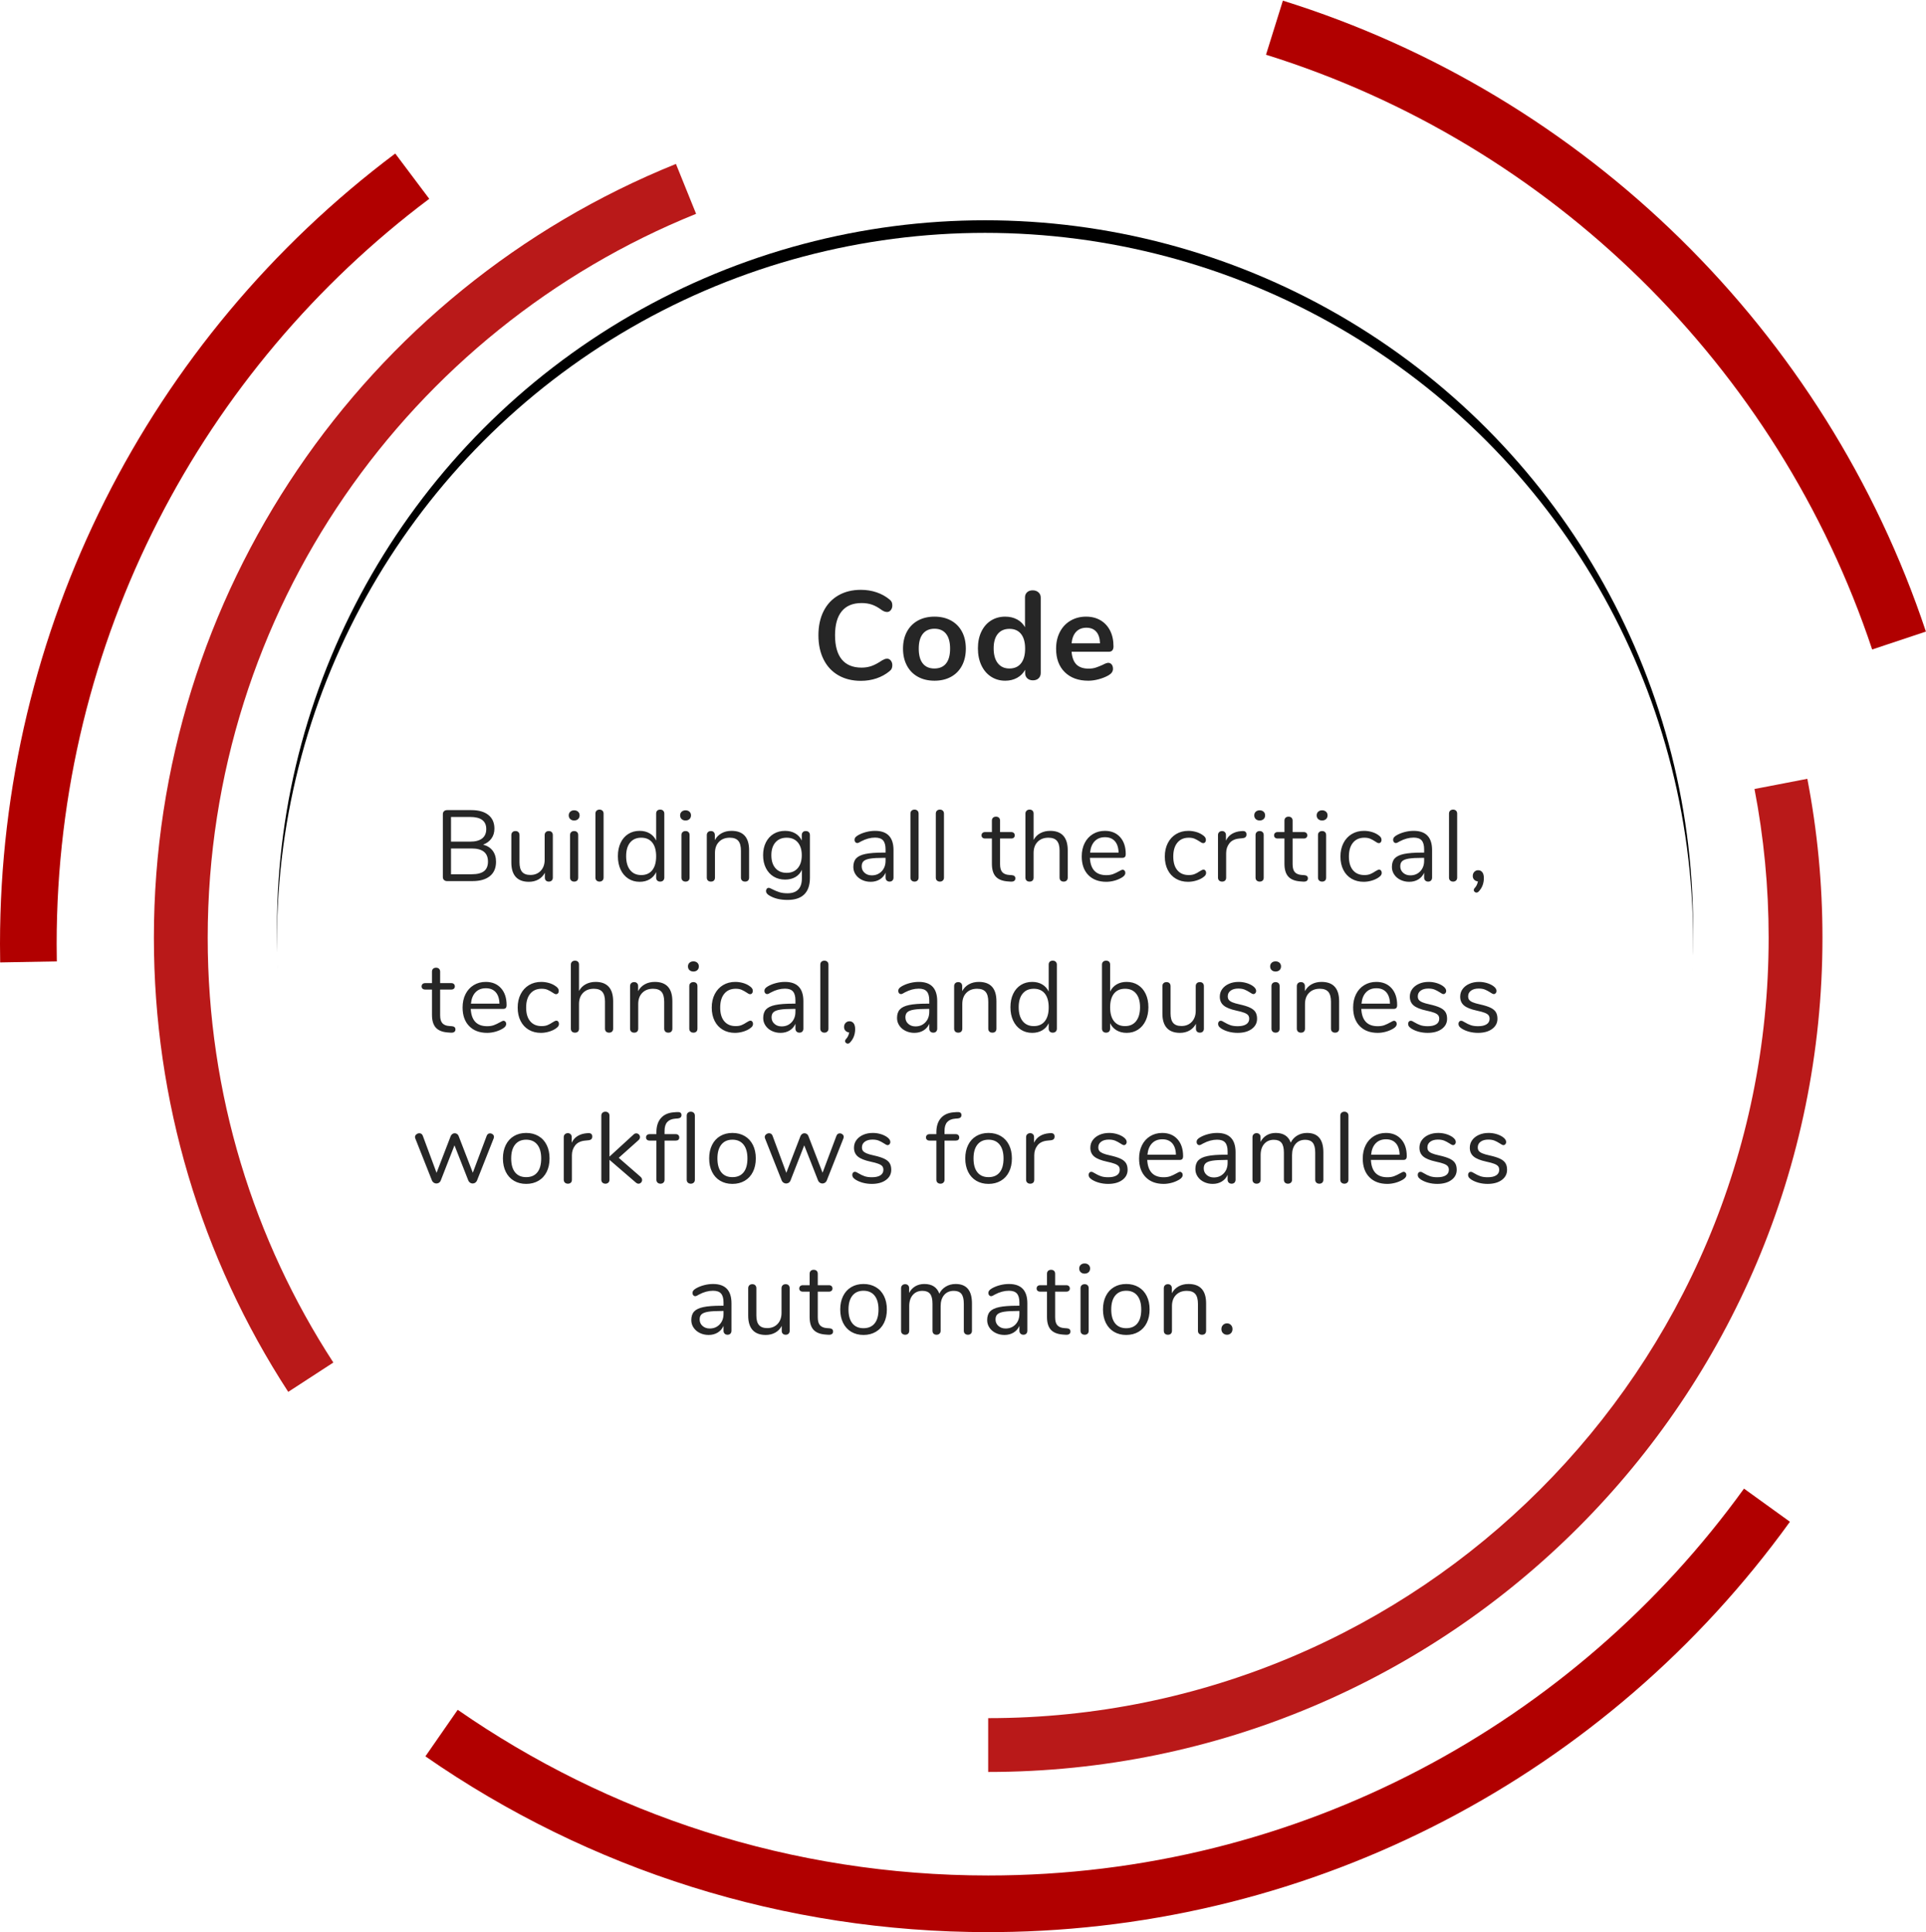 <?xml version="1.0" encoding="UTF-8"?>
<svg width="306px" height="307px" viewBox="0 0 306 307" version="1.1" xmlns="http://www.w3.org/2000/svg" xmlns:xlink="http://www.w3.org/1999/xlink">
    <!-- Generator: Sketch 63.1 (92452) - https://sketch.com -->
    <title>code</title>
    <desc>Created with Sketch.</desc>
    <defs>
        <circle id="path-1" cx="156.5" cy="157.5" r="112.5"></circle>
        <filter x="-17.1%" y="-16.2%" width="134.2%" height="134.2%" filterUnits="objectBoundingBox" id="filter-2">
            <feOffset dx="0" dy="2" in="SourceAlpha" result="shadowOffsetOuter1"></feOffset>
            <feGaussianBlur stdDeviation="12.5" in="shadowOffsetOuter1" result="shadowBlurOuter1"></feGaussianBlur>
            <feColorMatrix values="0 0 0 0 0   0 0 0 0 0   0 0 0 0 0  0 0 0 0.182 0" type="matrix" in="shadowBlurOuter1"></feColorMatrix>
        </filter>
    </defs>
    <g id="Page-1" stroke="none" stroke-width="1" fill="none" fill-rule="evenodd">
        <g id="code">
            <g id="Group-7">
                <g id="Group-15" transform="translate(153, 153.5) scale(1, -1) translate(-153, -153.5) ">
                    <path d="M297.447,203.803 C282.467,248.777 246.488,284.155 201.141,298.305 L203.822,306.897 C251.894,291.896 290.078,254.406 305.986,206.646 L297.447,203.803 Z M9.025,154.244 L0.027,154.08 C0.009,155.053 0,156.026 0,157 C0,207.017 23.56,253.136 62.794,282.606 L68.199,275.41 C32.252,248.409 9,205.42 9,157 C9,156.079 9.008,155.161 9.025,154.244 Z M158.531,0.007 L157,0 C124.598,0 93.648,9.846 67.588,27.932 L72.719,35.325 C96.637,18.727 125.682,9 157,9 C206.432,9 250.204,33.235 277.083,70.471 L284.381,65.204 C255.344,24.978 209.012,0.493 158.531,0.007 Z" id="Oval" fill="#B10000" fill-rule="nonzero"></path>
                    <path d="M52.962,90.504 L45.794,85.843 C31.939,107.155 24.45,132.033 24.45,158 C24.45,212.527 57.682,260.877 107.392,280.952 L110.595,273.025 C65.101,254.653 33,210.075 33,158 C33,133.107 40.335,109.927 52.962,90.504 Z M157,34 C225.483,34 281,89.517 281,158 C281,166.082 280.227,173.983 278.75,181.634 L287.146,183.254 C288.741,174.989 289.55,166.544 289.55,158 C289.55,84.795 230.205,25.45 157,25.45 L157,34 Z" id="Oval" fill="#B91919" fill-rule="nonzero"></path>
                    <g id="Oval">
                        <use fill="black" fill-opacity="1" filter="url(#filter-2)" xlink:href="#path-1"></use>
                        <use fill="#FFFFFF" fill-rule="evenodd" xlink:href="#path-1"></use>
                    </g>
                </g>
            </g>
            <g id="Group" transform="translate(65, 89)" fill="#262626" fill-rule="nonzero">
                <path d="M71.77,19.18 C72.65,19.18 73.477,19.05 74.25,18.79 C75.023,18.53 75.71,18.153 76.31,17.66 C76.483,17.527 76.603,17.383 76.67,17.23 C76.737,17.077 76.77,16.9 76.77,16.7 C76.77,16.407 76.69,16.16 76.53,15.96 C76.37,15.76 76.177,15.66 75.95,15.66 C75.803,15.66 75.663,15.687 75.53,15.74 C75.397,15.793 75.263,15.86 75.13,15.94 C74.517,16.353 73.967,16.647 73.48,16.82 C72.993,16.993 72.463,17.08 71.89,17.08 C70.503,17.08 69.453,16.647 68.74,15.78 C68.027,14.913 67.67,13.633 67.67,11.94 C67.67,10.26 68.027,8.987 68.74,8.12 C69.453,7.253 70.503,6.82 71.89,6.82 C72.49,6.82 73.037,6.903 73.53,7.07 C74.023,7.237 74.557,7.533 75.13,7.96 C75.41,8.147 75.683,8.24 75.95,8.24 C76.177,8.24 76.37,8.14 76.53,7.94 C76.69,7.74 76.77,7.493 76.77,7.2 C76.77,6.987 76.737,6.807 76.67,6.66 C76.603,6.513 76.483,6.373 76.31,6.24 C75.71,5.747 75.023,5.37 74.25,5.11 C73.477,4.85 72.65,4.72 71.77,4.72 C70.41,4.72 69.22,5.013 68.2,5.6 C67.18,6.187 66.397,7.023 65.85,8.11 C65.303,9.197 65.03,10.473 65.03,11.94 C65.03,13.407 65.303,14.687 65.85,15.78 C66.397,16.873 67.18,17.713 68.2,18.3 C69.22,18.887 70.41,19.18 71.77,19.18 Z M83.47,19.16 C84.47,19.16 85.347,18.953 86.1,18.54 C86.853,18.127 87.433,17.533 87.84,16.76 C88.247,15.987 88.45,15.087 88.45,14.06 C88.45,13.033 88.247,12.137 87.84,11.37 C87.433,10.603 86.853,10.013 86.1,9.6 C85.347,9.187 84.47,8.98 83.47,8.98 C82.47,8.98 81.593,9.187 80.84,9.6 C80.087,10.013 79.503,10.603 79.09,11.37 C78.677,12.137 78.47,13.033 78.47,14.06 C78.47,15.087 78.677,15.987 79.09,16.76 C79.503,17.533 80.087,18.127 80.84,18.54 C81.593,18.953 82.47,19.16 83.47,19.16 Z M83.45,17.22 C82.65,17.22 82.037,16.953 81.61,16.42 C81.183,15.887 80.97,15.1 80.97,14.06 C80.97,13.033 81.187,12.25 81.62,11.71 C82.053,11.17 82.67,10.9 83.47,10.9 C84.27,10.9 84.883,11.17 85.31,11.71 C85.737,12.25 85.95,13.033 85.95,14.06 C85.95,15.1 85.737,15.887 85.31,16.42 C84.883,16.953 84.263,17.22 83.45,17.22 Z M94.71,19.16 C95.417,19.16 96.047,19.007 96.6,18.7 C97.153,18.393 97.577,17.967 97.87,17.42 L97.87,17.42 L97.87,17.92 C97.87,18.28 97.983,18.567 98.21,18.78 C98.437,18.993 98.737,19.1 99.11,19.1 C99.483,19.1 99.783,18.993 100.01,18.78 C100.237,18.567 100.35,18.28 100.35,17.92 L100.35,17.92 L100.35,5.96 C100.35,5.613 100.23,5.333 99.99,5.12 C99.75,4.907 99.443,4.8 99.07,4.8 C98.697,4.8 98.4,4.903 98.18,5.11 C97.96,5.317 97.85,5.587 97.85,5.92 L97.85,5.92 L97.85,10.66 C97.557,10.127 97.137,9.713 96.59,9.42 C96.043,9.127 95.417,8.98 94.71,8.98 C93.857,8.98 93.103,9.187 92.45,9.6 C91.797,10.013 91.287,10.6 90.92,11.36 C90.553,12.12 90.37,13.007 90.37,14.02 C90.37,15.033 90.553,15.93 90.92,16.71 C91.287,17.49 91.8,18.093 92.46,18.52 C93.12,18.947 93.87,19.16 94.71,19.16 Z M95.37,17.22 C94.583,17.22 93.97,16.94 93.53,16.38 C93.09,15.82 92.87,15.033 92.87,14.02 C92.87,13.02 93.09,12.253 93.53,11.72 C93.97,11.187 94.59,10.92 95.39,10.92 C96.177,10.92 96.787,11.19 97.22,11.73 C97.653,12.27 97.87,13.047 97.87,14.06 C97.87,15.073 97.653,15.853 97.22,16.4 C96.787,16.947 96.17,17.22 95.37,17.22 Z M107.91,19.16 C108.43,19.16 108.977,19.083 109.55,18.93 C110.123,18.777 110.637,18.573 111.09,18.32 C111.583,18.04 111.83,17.693 111.83,17.28 C111.83,16.987 111.76,16.753 111.62,16.58 C111.48,16.407 111.297,16.32 111.07,16.32 C110.883,16.32 110.59,16.427 110.19,16.64 C109.777,16.827 109.407,16.973 109.08,17.08 C108.753,17.187 108.377,17.24 107.95,17.24 C107.11,17.24 106.47,17.023 106.03,16.59 C105.59,16.157 105.33,15.48 105.25,14.56 L105.25,14.56 L111.15,14.56 C111.657,14.56 111.91,14.273 111.91,13.7 C111.91,12.74 111.73,11.907 111.37,11.2 C111.01,10.493 110.503,9.947 109.85,9.56 C109.197,9.173 108.43,8.98 107.55,8.98 C106.63,8.98 105.807,9.193 105.08,9.62 C104.353,10.047 103.79,10.647 103.39,11.42 C102.99,12.193 102.79,13.08 102.79,14.08 C102.79,15.653 103.25,16.893 104.17,17.8 C105.09,18.707 106.337,19.16 107.91,19.16 Z M109.77,13.22 L105.25,13.22 C105.33,12.42 105.573,11.807 105.98,11.38 C106.387,10.953 106.93,10.74 107.61,10.74 C108.277,10.74 108.797,10.95 109.17,11.37 C109.543,11.79 109.743,12.407 109.77,13.22 L109.77,13.22 Z" id="Code"></path>
                <path d="M10.064,51 C11.259,51 12.181,50.736 12.832,50.208 C13.483,49.68 13.808,48.92 13.808,47.928 C13.808,47.224 13.629,46.637 13.272,46.168 C12.915,45.699 12.411,45.379 11.76,45.208 C12.325,44.995 12.765,44.669 13.08,44.232 C13.395,43.795 13.552,43.272 13.552,42.664 C13.552,41.725 13.232,41 12.592,40.488 C11.952,39.976 11.051,39.72 9.888,39.72 L9.888,39.72 L6.032,39.72 C5.829,39.72 5.667,39.779 5.544,39.896 C5.421,40.013 5.36,40.168 5.36,40.36 L5.36,40.36 L5.36,50.36 C5.36,50.552 5.421,50.707 5.544,50.824 C5.667,50.941 5.829,51 6.032,51 L6.032,51 L10.064,51 Z M9.696,44.728 L6.656,44.728 L6.656,40.808 L9.696,40.808 C11.403,40.808 12.256,41.448 12.256,42.728 C12.256,43.379 12.04,43.875 11.608,44.216 C11.176,44.557 10.539,44.728 9.696,44.728 L9.696,44.728 Z M9.936,49.912 L6.656,49.912 L6.656,45.816 L9.936,45.816 C11.664,45.816 12.528,46.509 12.528,47.896 C12.528,48.589 12.317,49.099 11.896,49.424 C11.475,49.749 10.821,49.912 9.936,49.912 L9.936,49.912 Z M19.04,51.112 C19.595,51.112 20.093,50.989 20.536,50.744 C20.979,50.499 21.323,50.141 21.568,49.672 L21.568,49.672 L21.568,50.472 C21.568,50.653 21.624,50.8 21.736,50.912 C21.848,51.024 22,51.08 22.192,51.08 C22.395,51.08 22.552,51.021 22.664,50.904 C22.776,50.787 22.832,50.637 22.832,50.456 L22.832,50.456 L22.832,43.688 C22.832,43.496 22.776,43.341 22.664,43.224 C22.552,43.107 22.395,43.048 22.192,43.048 C21.989,43.048 21.829,43.107 21.712,43.224 C21.595,43.341 21.536,43.496 21.536,43.688 L21.536,43.688 L21.536,47.608 C21.536,48.333 21.328,48.917 20.912,49.36 C20.496,49.803 19.947,50.024 19.264,50.024 C18.667,50.024 18.229,49.861 17.952,49.536 C17.675,49.211 17.536,48.701 17.536,48.008 L17.536,48.008 L17.536,43.688 C17.536,43.496 17.48,43.341 17.368,43.224 C17.256,43.107 17.099,43.048 16.896,43.048 C16.693,43.048 16.533,43.107 16.416,43.224 C16.299,43.341 16.24,43.496 16.24,43.688 L16.24,43.688 L16.24,48.04 C16.24,49.053 16.475,49.819 16.944,50.336 C17.413,50.853 18.112,51.112 19.04,51.112 Z M26.224,41.368 C26.48,41.368 26.688,41.293 26.848,41.144 C27.008,40.995 27.088,40.797 27.088,40.552 C27.088,40.317 27.008,40.125 26.848,39.976 C26.688,39.827 26.48,39.752 26.224,39.752 C25.968,39.752 25.76,39.827 25.6,39.976 C25.44,40.125 25.36,40.317 25.36,40.552 C25.36,40.797 25.44,40.995 25.6,41.144 C25.76,41.293 25.968,41.368 26.224,41.368 Z M26.224,51.08 C26.416,51.08 26.571,51.027 26.688,50.92 C26.805,50.813 26.864,50.653 26.864,50.44 L26.864,50.44 L26.864,43.688 C26.864,43.485 26.805,43.328 26.688,43.216 C26.571,43.104 26.416,43.048 26.224,43.048 C26.032,43.048 25.875,43.104 25.752,43.216 C25.629,43.328 25.568,43.485 25.568,43.688 L25.568,43.688 L25.568,50.44 C25.568,50.643 25.629,50.8 25.752,50.912 C25.875,51.024 26.032,51.08 26.224,51.08 Z M30.256,51.08 C30.437,51.08 30.589,51.024 30.712,50.912 C30.835,50.8 30.896,50.643 30.896,50.44 L30.896,50.44 L30.896,40.28 C30.896,40.077 30.835,39.92 30.712,39.808 C30.589,39.696 30.437,39.64 30.256,39.64 C30.064,39.64 29.907,39.696 29.784,39.808 C29.661,39.92 29.6,40.077 29.6,40.28 L29.6,40.28 L29.6,50.44 C29.6,50.643 29.661,50.8 29.784,50.912 C29.907,51.024 30.064,51.08 30.256,51.08 Z M36.624,51.112 C37.232,51.112 37.763,50.979 38.216,50.712 C38.669,50.445 39.013,50.067 39.248,49.576 L39.248,49.576 L39.248,50.44 C39.248,50.632 39.304,50.787 39.416,50.904 C39.528,51.021 39.685,51.08 39.888,51.08 C40.091,51.08 40.251,51.021 40.368,50.904 C40.485,50.787 40.544,50.632 40.544,50.44 L40.544,50.44 L40.544,40.264 C40.544,40.083 40.485,39.933 40.368,39.816 C40.251,39.699 40.091,39.64 39.888,39.64 C39.685,39.64 39.528,39.696 39.416,39.808 C39.304,39.92 39.248,40.072 39.248,40.264 L39.248,40.264 L39.248,44.552 C39.013,44.061 38.669,43.683 38.216,43.416 C37.763,43.149 37.232,43.016 36.624,43.016 C35.941,43.016 35.339,43.181 34.816,43.512 C34.293,43.843 33.888,44.312 33.6,44.92 C33.312,45.528 33.168,46.232 33.168,47.032 C33.168,47.843 33.312,48.555 33.6,49.168 C33.888,49.781 34.293,50.259 34.816,50.6 C35.339,50.941 35.941,51.112 36.624,51.112 Z M36.88,50.04 C36.123,50.04 35.533,49.776 35.112,49.248 C34.691,48.72 34.48,47.981 34.48,47.032 C34.48,46.104 34.691,45.384 35.112,44.872 C35.533,44.36 36.123,44.104 36.88,44.104 C37.637,44.104 38.221,44.36 38.632,44.872 C39.043,45.384 39.248,46.115 39.248,47.064 C39.248,48.013 39.043,48.747 38.632,49.264 C38.221,49.781 37.637,50.04 36.88,50.04 Z M43.92,41.368 C44.176,41.368 44.384,41.293 44.544,41.144 C44.704,40.995 44.784,40.797 44.784,40.552 C44.784,40.317 44.704,40.125 44.544,39.976 C44.384,39.827 44.176,39.752 43.92,39.752 C43.664,39.752 43.456,39.827 43.296,39.976 C43.136,40.125 43.056,40.317 43.056,40.552 C43.056,40.797 43.136,40.995 43.296,41.144 C43.456,41.293 43.664,41.368 43.92,41.368 Z M43.92,51.08 C44.112,51.08 44.267,51.027 44.384,50.92 C44.501,50.813 44.56,50.653 44.56,50.44 L44.56,50.44 L44.56,43.688 C44.56,43.485 44.501,43.328 44.384,43.216 C44.267,43.104 44.112,43.048 43.92,43.048 C43.728,43.048 43.571,43.104 43.448,43.216 C43.325,43.328 43.264,43.485 43.264,43.688 L43.264,43.688 L43.264,50.44 C43.264,50.643 43.325,50.8 43.448,50.912 C43.571,51.024 43.728,51.08 43.92,51.08 Z M53.376,51.08 C53.579,51.08 53.736,51.024 53.848,50.912 C53.96,50.8 54.016,50.643 54.016,50.44 L54.016,50.44 L54.016,46.104 C54.016,44.045 53.083,43.016 51.216,43.016 C50.629,43.016 50.107,43.141 49.648,43.392 C49.189,43.643 48.832,44.008 48.576,44.488 L48.576,44.488 L48.576,43.672 C48.576,43.491 48.52,43.341 48.408,43.224 C48.296,43.107 48.144,43.048 47.952,43.048 C47.749,43.048 47.589,43.107 47.472,43.224 C47.355,43.341 47.296,43.496 47.296,43.688 L47.296,43.688 L47.296,50.44 C47.296,50.643 47.355,50.8 47.472,50.912 C47.589,51.024 47.749,51.08 47.952,51.08 C48.155,51.08 48.312,51.024 48.424,50.912 C48.536,50.8 48.592,50.643 48.592,50.44 L48.592,50.44 L48.592,46.536 C48.592,45.789 48.805,45.197 49.232,44.76 C49.659,44.323 50.229,44.104 50.944,44.104 C51.563,44.104 52.013,44.269 52.296,44.6 C52.579,44.931 52.72,45.459 52.72,46.184 L52.72,46.184 L52.72,50.44 C52.72,50.643 52.779,50.8 52.896,50.912 C53.013,51.024 53.173,51.08 53.376,51.08 Z M60.128,53.992 C61.301,53.992 62.187,53.696 62.784,53.104 C63.381,52.512 63.68,51.635 63.68,50.472 L63.68,50.472 L63.68,43.688 C63.68,43.496 63.621,43.341 63.504,43.224 C63.387,43.107 63.227,43.048 63.024,43.048 C62.821,43.048 62.664,43.107 62.552,43.224 C62.44,43.341 62.384,43.496 62.384,43.688 L62.384,43.688 L62.384,44.552 C62.149,44.061 61.803,43.683 61.344,43.416 C60.885,43.149 60.347,43.016 59.728,43.016 C59.045,43.016 58.44,43.176 57.912,43.496 C57.384,43.816 56.973,44.269 56.68,44.856 C56.387,45.443 56.24,46.12 56.24,46.888 C56.24,47.656 56.387,48.333 56.68,48.92 C56.973,49.507 57.384,49.96 57.912,50.28 C58.44,50.6 59.045,50.76 59.728,50.76 C60.357,50.76 60.904,50.627 61.368,50.36 C61.832,50.093 62.176,49.709 62.4,49.208 L62.4,49.208 L62.4,50.584 C62.4,51.352 62.208,51.936 61.824,52.336 C61.44,52.736 60.869,52.936 60.112,52.936 C59.611,52.936 59.179,52.877 58.816,52.76 C58.453,52.643 58.085,52.488 57.712,52.296 C57.435,52.147 57.243,52.072 57.136,52.072 C57.008,52.072 56.904,52.12 56.824,52.216 C56.744,52.312 56.704,52.435 56.704,52.584 C56.704,52.861 56.896,53.107 57.28,53.32 C58.037,53.768 58.987,53.992 60.128,53.992 Z M59.984,49.688 C59.227,49.688 58.632,49.44 58.2,48.944 C57.768,48.448 57.552,47.763 57.552,46.888 C57.552,46.024 57.768,45.344 58.2,44.848 C58.632,44.352 59.227,44.104 59.984,44.104 C60.741,44.104 61.331,44.352 61.752,44.848 C62.173,45.344 62.384,46.024 62.384,46.888 C62.384,47.763 62.171,48.448 61.744,48.944 C61.317,49.44 60.731,49.688 59.984,49.688 Z M73.328,51.112 C73.872,51.112 74.352,50.987 74.768,50.736 C75.184,50.485 75.493,50.131 75.696,49.672 L75.696,49.672 L75.696,50.44 C75.696,50.632 75.755,50.787 75.872,50.904 C75.989,51.021 76.144,51.08 76.336,51.08 C76.528,51.08 76.68,51.021 76.792,50.904 C76.904,50.787 76.96,50.632 76.96,50.44 L76.96,50.44 L76.96,46.088 C76.96,44.04 75.984,43.016 74.032,43.016 C73.563,43.016 73.091,43.077 72.616,43.2 C72.141,43.323 71.717,43.491 71.344,43.704 C71.141,43.821 70.995,43.936 70.904,44.048 C70.813,44.16 70.768,44.291 70.768,44.44 C70.768,44.589 70.811,44.712 70.896,44.808 C70.981,44.904 71.088,44.952 71.216,44.952 C71.333,44.952 71.536,44.861 71.824,44.68 C72.571,44.285 73.307,44.088 74.032,44.088 C74.619,44.088 75.043,44.237 75.304,44.536 C75.565,44.835 75.696,45.304 75.696,45.944 L75.696,45.944 L75.696,46.472 L75.344,46.472 C74.128,46.472 73.179,46.544 72.496,46.688 C71.813,46.832 71.323,47.067 71.024,47.392 C70.725,47.717 70.576,48.173 70.576,48.76 C70.576,49.197 70.699,49.597 70.944,49.96 C71.189,50.323 71.523,50.605 71.944,50.808 C72.365,51.011 72.827,51.112 73.328,51.112 Z M73.504,50.088 C73.045,50.088 72.664,49.952 72.36,49.68 C72.056,49.408 71.904,49.064 71.904,48.648 C71.904,48.285 72.008,48.011 72.216,47.824 C72.424,47.637 72.773,47.504 73.264,47.424 C73.755,47.344 74.469,47.304 75.408,47.304 L75.408,47.304 L75.696,47.304 L75.696,47.768 C75.696,48.451 75.491,49.008 75.08,49.44 C74.669,49.872 74.144,50.088 73.504,50.088 Z M80.304,51.08 C80.485,51.08 80.637,51.024 80.76,50.912 C80.883,50.8 80.944,50.643 80.944,50.44 L80.944,50.44 L80.944,40.28 C80.944,40.077 80.883,39.92 80.76,39.808 C80.637,39.696 80.485,39.64 80.304,39.64 C80.112,39.64 79.955,39.696 79.832,39.808 C79.709,39.92 79.648,40.077 79.648,40.28 L79.648,40.28 L79.648,50.44 C79.648,50.643 79.709,50.8 79.832,50.912 C79.955,51.024 80.112,51.08 80.304,51.08 Z M84.336,51.08 C84.517,51.08 84.669,51.024 84.792,50.912 C84.915,50.8 84.976,50.643 84.976,50.44 L84.976,50.44 L84.976,40.28 C84.976,40.077 84.915,39.92 84.792,39.808 C84.669,39.696 84.517,39.64 84.336,39.64 C84.144,39.64 83.987,39.696 83.864,39.808 C83.741,39.92 83.68,40.077 83.68,40.28 L83.68,40.28 L83.68,50.44 C83.68,50.643 83.741,50.8 83.864,50.912 C83.987,51.024 84.144,51.08 84.336,51.08 Z M95.52,51.08 C95.787,51.101 95.987,51.067 96.12,50.976 C96.253,50.885 96.32,50.749 96.32,50.568 C96.32,50.259 96.133,50.088 95.76,50.056 L95.76,50.056 L95.328,50.024 C94.848,49.992 94.488,49.845 94.248,49.584 C94.008,49.323 93.888,48.899 93.888,48.312 L93.888,48.312 L93.888,44.232 L95.664,44.232 C95.835,44.232 95.971,44.187 96.072,44.096 C96.173,44.005 96.224,43.885 96.224,43.736 C96.224,43.576 96.173,43.448 96.072,43.352 C95.971,43.256 95.835,43.208 95.664,43.208 L95.664,43.208 L93.888,43.208 L93.888,41.4 C93.888,41.197 93.829,41.04 93.712,40.928 C93.595,40.816 93.44,40.76 93.248,40.76 C93.045,40.76 92.885,40.816 92.768,40.928 C92.651,41.04 92.592,41.197 92.592,41.4 L92.592,41.4 L92.592,43.208 L91.52,43.208 C91.339,43.208 91.197,43.256 91.096,43.352 C90.995,43.448 90.944,43.576 90.944,43.736 C90.944,43.885 90.995,44.005 91.096,44.096 C91.197,44.187 91.339,44.232 91.52,44.232 L91.52,44.232 L92.592,44.232 L92.592,48.248 C92.592,49.155 92.795,49.832 93.2,50.28 C93.605,50.728 94.235,50.984 95.088,51.048 L95.088,51.048 L95.52,51.08 Z M104,51.08 C104.192,51.08 104.347,51.024 104.464,50.912 C104.581,50.8 104.64,50.643 104.64,50.44 L104.64,50.44 L104.64,46.104 C104.64,45.08 104.405,44.309 103.936,43.792 C103.467,43.275 102.773,43.016 101.856,43.016 C101.269,43.016 100.747,43.139 100.288,43.384 C99.829,43.629 99.472,43.987 99.216,44.456 L99.216,44.456 L99.216,40.264 C99.216,40.072 99.16,39.92 99.048,39.808 C98.936,39.696 98.779,39.64 98.576,39.64 C98.384,39.64 98.227,39.699 98.104,39.816 C97.981,39.933 97.92,40.083 97.92,40.264 L97.92,40.264 L97.92,50.44 C97.92,50.643 97.979,50.8 98.096,50.912 C98.213,51.024 98.373,51.08 98.576,51.08 C98.779,51.08 98.936,51.024 99.048,50.912 C99.16,50.8 99.216,50.643 99.216,50.44 L99.216,50.44 L99.216,46.536 C99.216,45.789 99.429,45.197 99.856,44.76 C100.283,44.323 100.853,44.104 101.568,44.104 C102.187,44.104 102.637,44.269 102.92,44.6 C103.203,44.931 103.344,45.443 103.344,46.136 L103.344,46.136 L103.344,50.44 C103.344,50.643 103.403,50.8 103.52,50.912 C103.637,51.024 103.797,51.08 104,51.08 Z M110.768,51.112 C111.173,51.112 111.589,51.056 112.016,50.944 C112.443,50.832 112.848,50.664 113.232,50.44 C113.605,50.216 113.792,49.971 113.792,49.704 C113.792,49.555 113.749,49.432 113.664,49.336 C113.579,49.24 113.477,49.192 113.36,49.192 C113.264,49.192 113.077,49.272 112.8,49.432 C112.459,49.624 112.139,49.776 111.84,49.888 C111.541,50 111.184,50.056 110.768,50.056 C109.125,50.056 108.256,49.139 108.16,47.304 L108.16,47.304 L113.312,47.304 C113.504,47.304 113.643,47.256 113.728,47.16 C113.813,47.064 113.856,46.909 113.856,46.696 C113.856,45.565 113.557,44.669 112.96,44.008 C112.363,43.347 111.557,43.016 110.544,43.016 C109.829,43.016 109.192,43.187 108.632,43.528 C108.072,43.869 107.637,44.347 107.328,44.96 C107.019,45.573 106.864,46.28 106.864,47.08 C106.864,48.339 107.213,49.325 107.912,50.04 C108.611,50.755 109.563,51.112 110.768,51.112 Z M112.72,46.472 L108.192,46.472 C108.267,45.693 108.509,45.091 108.92,44.664 C109.331,44.237 109.877,44.024 110.56,44.024 C111.232,44.024 111.755,44.235 112.128,44.656 C112.501,45.077 112.699,45.683 112.72,46.472 L112.72,46.472 Z M123.744,51.112 C124.171,51.112 124.595,51.051 125.016,50.928 C125.437,50.805 125.797,50.643 126.096,50.44 C126.299,50.301 126.437,50.176 126.512,50.064 C126.587,49.952 126.624,49.827 126.624,49.688 C126.624,49.539 126.584,49.416 126.504,49.32 C126.424,49.224 126.325,49.176 126.208,49.176 C126.133,49.176 126.043,49.203 125.936,49.256 C125.829,49.309 125.717,49.373 125.6,49.448 C125.333,49.629 125.069,49.773 124.808,49.88 C124.547,49.987 124.235,50.04 123.872,50.04 C123.093,50.04 122.488,49.784 122.056,49.272 C121.624,48.76 121.408,48.035 121.408,47.096 C121.408,46.157 121.624,45.424 122.056,44.896 C122.488,44.368 123.093,44.104 123.872,44.104 C124.235,44.104 124.541,44.157 124.792,44.264 C125.043,44.371 125.307,44.515 125.584,44.696 C125.605,44.707 125.645,44.733 125.704,44.776 C125.763,44.819 125.835,44.861 125.92,44.904 C126.005,44.947 126.085,44.968 126.16,44.968 C126.288,44.968 126.392,44.92 126.472,44.824 C126.552,44.728 126.592,44.605 126.592,44.456 C126.592,44.307 126.552,44.171 126.472,44.048 C126.392,43.925 126.256,43.8 126.064,43.672 C125.765,43.459 125.416,43.296 125.016,43.184 C124.616,43.072 124.213,43.016 123.808,43.016 C123.072,43.016 122.421,43.187 121.856,43.528 C121.291,43.869 120.851,44.349 120.536,44.968 C120.221,45.587 120.064,46.296 120.064,47.096 C120.064,47.896 120.216,48.6 120.52,49.208 C120.824,49.816 121.256,50.285 121.816,50.616 C122.376,50.947 123.019,51.112 123.744,51.112 Z M129.168,51.08 C129.36,51.08 129.515,51.027 129.632,50.92 C129.749,50.813 129.808,50.653 129.808,50.44 L129.808,50.44 L129.808,46.552 C129.808,45.955 129.981,45.435 130.328,44.992 C130.675,44.549 131.205,44.296 131.92,44.232 L131.92,44.232 L132.4,44.184 C132.635,44.163 132.8,44.101 132.896,44 C132.992,43.899 133.04,43.763 133.04,43.592 C133.04,43.197 132.816,43.016 132.368,43.048 L132.368,43.048 L132.144,43.064 C131.611,43.107 131.139,43.251 130.728,43.496 C130.317,43.741 130,44.099 129.776,44.568 L129.776,44.568 L129.776,43.672 C129.776,43.48 129.717,43.328 129.6,43.216 C129.483,43.104 129.339,43.048 129.168,43.048 C128.987,43.048 128.832,43.104 128.704,43.216 C128.576,43.328 128.512,43.485 128.512,43.688 L128.512,43.688 L128.512,50.44 C128.512,50.643 128.573,50.8 128.696,50.912 C128.819,51.024 128.976,51.08 129.168,51.08 Z M135.136,41.368 C135.392,41.368 135.6,41.293 135.76,41.144 C135.92,40.995 136,40.797 136,40.552 C136,40.317 135.92,40.125 135.76,39.976 C135.6,39.827 135.392,39.752 135.136,39.752 C134.88,39.752 134.672,39.827 134.512,39.976 C134.352,40.125 134.272,40.317 134.272,40.552 C134.272,40.797 134.352,40.995 134.512,41.144 C134.672,41.293 134.88,41.368 135.136,41.368 Z M135.136,51.08 C135.328,51.08 135.483,51.027 135.6,50.92 C135.717,50.813 135.776,50.653 135.776,50.44 L135.776,50.44 L135.776,43.688 C135.776,43.485 135.717,43.328 135.6,43.216 C135.483,43.104 135.328,43.048 135.136,43.048 C134.944,43.048 134.787,43.104 134.664,43.216 C134.541,43.328 134.48,43.485 134.48,43.688 L134.48,43.688 L134.48,50.44 C134.48,50.643 134.541,50.8 134.664,50.912 C134.787,51.024 134.944,51.08 135.136,51.08 Z M142,51.08 C142.267,51.101 142.467,51.067 142.6,50.976 C142.733,50.885 142.8,50.749 142.8,50.568 C142.8,50.259 142.613,50.088 142.24,50.056 L142.24,50.056 L141.808,50.024 C141.328,49.992 140.968,49.845 140.728,49.584 C140.488,49.323 140.368,48.899 140.368,48.312 L140.368,48.312 L140.368,44.232 L142.144,44.232 C142.315,44.232 142.451,44.187 142.552,44.096 C142.653,44.005 142.704,43.885 142.704,43.736 C142.704,43.576 142.653,43.448 142.552,43.352 C142.451,43.256 142.315,43.208 142.144,43.208 L142.144,43.208 L140.368,43.208 L140.368,41.4 C140.368,41.197 140.309,41.04 140.192,40.928 C140.075,40.816 139.92,40.76 139.728,40.76 C139.525,40.76 139.365,40.816 139.248,40.928 C139.131,41.04 139.072,41.197 139.072,41.4 L139.072,41.4 L139.072,43.208 L138,43.208 C137.819,43.208 137.677,43.256 137.576,43.352 C137.475,43.448 137.424,43.576 137.424,43.736 C137.424,43.885 137.475,44.005 137.576,44.096 C137.677,44.187 137.819,44.232 138,44.232 L138,44.232 L139.072,44.232 L139.072,48.248 C139.072,49.155 139.275,49.832 139.68,50.28 C140.085,50.728 140.715,50.984 141.568,51.048 L141.568,51.048 L142,51.08 Z M145.056,41.368 C145.312,41.368 145.52,41.293 145.68,41.144 C145.84,40.995 145.92,40.797 145.92,40.552 C145.92,40.317 145.84,40.125 145.68,39.976 C145.52,39.827 145.312,39.752 145.056,39.752 C144.8,39.752 144.592,39.827 144.432,39.976 C144.272,40.125 144.192,40.317 144.192,40.552 C144.192,40.797 144.272,40.995 144.432,41.144 C144.592,41.293 144.8,41.368 145.056,41.368 Z M145.056,51.08 C145.248,51.08 145.403,51.027 145.52,50.92 C145.637,50.813 145.696,50.653 145.696,50.44 L145.696,50.44 L145.696,43.688 C145.696,43.485 145.637,43.328 145.52,43.216 C145.403,43.104 145.248,43.048 145.056,43.048 C144.864,43.048 144.707,43.104 144.584,43.216 C144.461,43.328 144.4,43.485 144.4,43.688 L144.4,43.688 L144.4,50.44 C144.4,50.643 144.461,50.8 144.584,50.912 C144.707,51.024 144.864,51.08 145.056,51.08 Z M151.648,51.112 C152.075,51.112 152.499,51.051 152.92,50.928 C153.341,50.805 153.701,50.643 154,50.44 C154.203,50.301 154.341,50.176 154.416,50.064 C154.491,49.952 154.528,49.827 154.528,49.688 C154.528,49.539 154.488,49.416 154.408,49.32 C154.328,49.224 154.229,49.176 154.112,49.176 C154.037,49.176 153.947,49.203 153.84,49.256 C153.733,49.309 153.621,49.373 153.504,49.448 C153.237,49.629 152.973,49.773 152.712,49.88 C152.451,49.987 152.139,50.04 151.776,50.04 C150.997,50.04 150.392,49.784 149.96,49.272 C149.528,48.76 149.312,48.035 149.312,47.096 C149.312,46.157 149.528,45.424 149.96,44.896 C150.392,44.368 150.997,44.104 151.776,44.104 C152.139,44.104 152.445,44.157 152.696,44.264 C152.947,44.371 153.211,44.515 153.488,44.696 C153.509,44.707 153.549,44.733 153.608,44.776 C153.667,44.819 153.739,44.861 153.824,44.904 C153.909,44.947 153.989,44.968 154.064,44.968 C154.192,44.968 154.296,44.92 154.376,44.824 C154.456,44.728 154.496,44.605 154.496,44.456 C154.496,44.307 154.456,44.171 154.376,44.048 C154.296,43.925 154.16,43.8 153.968,43.672 C153.669,43.459 153.32,43.296 152.92,43.184 C152.52,43.072 152.117,43.016 151.712,43.016 C150.976,43.016 150.325,43.187 149.76,43.528 C149.195,43.869 148.755,44.349 148.44,44.968 C148.125,45.587 147.968,46.296 147.968,47.096 C147.968,47.896 148.12,48.6 148.424,49.208 C148.728,49.816 149.16,50.285 149.72,50.616 C150.28,50.947 150.923,51.112 151.648,51.112 Z M158.896,51.112 C159.44,51.112 159.92,50.987 160.336,50.736 C160.752,50.485 161.061,50.131 161.264,49.672 L161.264,49.672 L161.264,50.44 C161.264,50.632 161.323,50.787 161.44,50.904 C161.557,51.021 161.712,51.08 161.904,51.08 C162.096,51.08 162.248,51.021 162.36,50.904 C162.472,50.787 162.528,50.632 162.528,50.44 L162.528,50.44 L162.528,46.088 C162.528,44.04 161.552,43.016 159.6,43.016 C159.131,43.016 158.659,43.077 158.184,43.2 C157.709,43.323 157.285,43.491 156.912,43.704 C156.709,43.821 156.563,43.936 156.472,44.048 C156.381,44.16 156.336,44.291 156.336,44.44 C156.336,44.589 156.379,44.712 156.464,44.808 C156.549,44.904 156.656,44.952 156.784,44.952 C156.901,44.952 157.104,44.861 157.392,44.68 C158.139,44.285 158.875,44.088 159.6,44.088 C160.187,44.088 160.611,44.237 160.872,44.536 C161.133,44.835 161.264,45.304 161.264,45.944 L161.264,45.944 L161.264,46.472 L160.912,46.472 C159.696,46.472 158.747,46.544 158.064,46.688 C157.381,46.832 156.891,47.067 156.592,47.392 C156.293,47.717 156.144,48.173 156.144,48.76 C156.144,49.197 156.267,49.597 156.512,49.96 C156.757,50.323 157.091,50.605 157.512,50.808 C157.933,51.011 158.395,51.112 158.896,51.112 Z M159.072,50.088 C158.613,50.088 158.232,49.952 157.928,49.68 C157.624,49.408 157.472,49.064 157.472,48.648 C157.472,48.285 157.576,48.011 157.784,47.824 C157.992,47.637 158.341,47.504 158.832,47.424 C159.323,47.344 160.037,47.304 160.976,47.304 L160.976,47.304 L161.264,47.304 L161.264,47.768 C161.264,48.451 161.059,49.008 160.648,49.44 C160.237,49.872 159.712,50.088 159.072,50.088 Z M165.872,51.08 C166.053,51.08 166.205,51.024 166.328,50.912 C166.451,50.8 166.512,50.643 166.512,50.44 L166.512,50.44 L166.512,40.28 C166.512,40.077 166.451,39.92 166.328,39.808 C166.205,39.696 166.053,39.64 165.872,39.64 C165.68,39.64 165.523,39.696 165.4,39.808 C165.277,39.92 165.216,40.077 165.216,40.28 L165.216,40.28 L165.216,50.44 C165.216,50.643 165.277,50.8 165.4,50.912 C165.523,51.024 165.68,51.08 165.872,51.08 Z M169.568,52.824 C169.707,52.824 169.829,52.765 169.936,52.648 C170.48,52.072 170.752,51.363 170.752,50.52 C170.752,50.104 170.669,49.792 170.504,49.584 C170.339,49.376 170.123,49.272 169.856,49.272 C169.611,49.272 169.405,49.357 169.24,49.528 C169.075,49.699 168.992,49.917 168.992,50.184 C168.992,50.429 169.069,50.629 169.224,50.784 C169.379,50.939 169.573,51.027 169.808,51.048 C169.733,51.475 169.557,51.832 169.28,52.12 C169.195,52.205 169.152,52.307 169.152,52.424 C169.152,52.531 169.195,52.624 169.28,52.704 C169.365,52.784 169.461,52.824 169.568,52.824 Z M6.56,75.08 C6.827,75.101 7.027,75.067 7.16,74.976 C7.293,74.885 7.36,74.749 7.36,74.568 C7.36,74.259 7.173,74.088 6.8,74.056 L6.8,74.056 L6.368,74.024 C5.888,73.992 5.528,73.845 5.288,73.584 C5.048,73.323 4.928,72.899 4.928,72.312 L4.928,72.312 L4.928,68.232 L6.704,68.232 C6.875,68.232 7.011,68.187 7.112,68.096 C7.213,68.005 7.264,67.885 7.264,67.736 C7.264,67.576 7.213,67.448 7.112,67.352 C7.011,67.256 6.875,67.208 6.704,67.208 L6.704,67.208 L4.928,67.208 L4.928,65.4 C4.928,65.197 4.869,65.04 4.752,64.928 C4.635,64.816 4.48,64.76 4.288,64.76 C4.085,64.76 3.925,64.816 3.808,64.928 C3.691,65.04 3.632,65.197 3.632,65.4 L3.632,65.4 L3.632,67.208 L2.56,67.208 C2.379,67.208 2.237,67.256 2.136,67.352 C2.035,67.448 1.984,67.576 1.984,67.736 C1.984,67.885 2.035,68.005 2.136,68.096 C2.237,68.187 2.379,68.232 2.56,68.232 L2.56,68.232 L3.632,68.232 L3.632,72.248 C3.632,73.155 3.835,73.832 4.24,74.28 C4.645,74.728 5.275,74.984 6.128,75.048 L6.128,75.048 L6.56,75.08 Z M12.4,75.112 C12.805,75.112 13.221,75.056 13.648,74.944 C14.075,74.832 14.48,74.664 14.864,74.44 C15.237,74.216 15.424,73.971 15.424,73.704 C15.424,73.555 15.381,73.432 15.296,73.336 C15.211,73.24 15.109,73.192 14.992,73.192 C14.896,73.192 14.709,73.272 14.432,73.432 C14.091,73.624 13.771,73.776 13.472,73.888 C13.173,74 12.816,74.056 12.4,74.056 C10.757,74.056 9.888,73.139 9.792,71.304 L9.792,71.304 L14.944,71.304 C15.136,71.304 15.275,71.256 15.36,71.16 C15.445,71.064 15.488,70.909 15.488,70.696 C15.488,69.565 15.189,68.669 14.592,68.008 C13.995,67.347 13.189,67.016 12.176,67.016 C11.461,67.016 10.824,67.187 10.264,67.528 C9.704,67.869 9.269,68.347 8.96,68.96 C8.651,69.573 8.496,70.28 8.496,71.08 C8.496,72.339 8.845,73.325 9.544,74.04 C10.243,74.755 11.195,75.112 12.4,75.112 Z M14.352,70.472 L9.824,70.472 C9.899,69.693 10.141,69.091 10.552,68.664 C10.963,68.237 11.509,68.024 12.192,68.024 C12.864,68.024 13.387,68.235 13.76,68.656 C14.133,69.077 14.331,69.683 14.352,70.472 L14.352,70.472 Z M20.928,75.112 C21.355,75.112 21.779,75.051 22.2,74.928 C22.621,74.805 22.981,74.643 23.28,74.44 C23.483,74.301 23.621,74.176 23.696,74.064 C23.771,73.952 23.808,73.827 23.808,73.688 C23.808,73.539 23.768,73.416 23.688,73.32 C23.608,73.224 23.509,73.176 23.392,73.176 C23.317,73.176 23.227,73.203 23.12,73.256 C23.013,73.309 22.901,73.373 22.784,73.448 C22.517,73.629 22.253,73.773 21.992,73.88 C21.731,73.987 21.419,74.04 21.056,74.04 C20.277,74.04 19.672,73.784 19.24,73.272 C18.808,72.76 18.592,72.035 18.592,71.096 C18.592,70.157 18.808,69.424 19.24,68.896 C19.672,68.368 20.277,68.104 21.056,68.104 C21.419,68.104 21.725,68.157 21.976,68.264 C22.227,68.371 22.491,68.515 22.768,68.696 C22.789,68.707 22.829,68.733 22.888,68.776 C22.947,68.819 23.019,68.861 23.104,68.904 C23.189,68.947 23.269,68.968 23.344,68.968 C23.472,68.968 23.576,68.92 23.656,68.824 C23.736,68.728 23.776,68.605 23.776,68.456 C23.776,68.307 23.736,68.171 23.656,68.048 C23.576,67.925 23.44,67.8 23.248,67.672 C22.949,67.459 22.6,67.296 22.2,67.184 C21.8,67.072 21.397,67.016 20.992,67.016 C20.256,67.016 19.605,67.187 19.04,67.528 C18.475,67.869 18.035,68.349 17.72,68.968 C17.405,69.587 17.248,70.296 17.248,71.096 C17.248,71.896 17.4,72.6 17.704,73.208 C18.008,73.816 18.44,74.285 19,74.616 C19.56,74.947 20.203,75.112 20.928,75.112 Z M31.776,75.08 C31.968,75.08 32.123,75.024 32.24,74.912 C32.357,74.8 32.416,74.643 32.416,74.44 L32.416,74.44 L32.416,70.104 C32.416,69.08 32.181,68.309 31.712,67.792 C31.243,67.275 30.549,67.016 29.632,67.016 C29.045,67.016 28.523,67.139 28.064,67.384 C27.605,67.629 27.248,67.987 26.992,68.456 L26.992,68.456 L26.992,64.264 C26.992,64.072 26.936,63.92 26.824,63.808 C26.712,63.696 26.555,63.64 26.352,63.64 C26.16,63.64 26.003,63.699 25.88,63.816 C25.757,63.933 25.696,64.083 25.696,64.264 L25.696,64.264 L25.696,74.44 C25.696,74.643 25.755,74.8 25.872,74.912 C25.989,75.024 26.149,75.08 26.352,75.08 C26.555,75.08 26.712,75.024 26.824,74.912 C26.936,74.8 26.992,74.643 26.992,74.44 L26.992,74.44 L26.992,70.536 C26.992,69.789 27.205,69.197 27.632,68.76 C28.059,68.323 28.629,68.104 29.344,68.104 C29.963,68.104 30.413,68.269 30.696,68.6 C30.979,68.931 31.12,69.443 31.12,70.136 L31.12,70.136 L31.12,74.44 C31.12,74.643 31.179,74.8 31.296,74.912 C31.413,75.024 31.573,75.08 31.776,75.08 Z M41.184,75.08 C41.387,75.08 41.544,75.024 41.656,74.912 C41.768,74.8 41.824,74.643 41.824,74.44 L41.824,74.44 L41.824,70.104 C41.824,68.045 40.891,67.016 39.024,67.016 C38.437,67.016 37.915,67.141 37.456,67.392 C36.997,67.643 36.64,68.008 36.384,68.488 L36.384,68.488 L36.384,67.672 C36.384,67.491 36.328,67.341 36.216,67.224 C36.104,67.107 35.952,67.048 35.76,67.048 C35.557,67.048 35.397,67.107 35.28,67.224 C35.163,67.341 35.104,67.496 35.104,67.688 L35.104,67.688 L35.104,74.44 C35.104,74.643 35.163,74.8 35.28,74.912 C35.397,75.024 35.557,75.08 35.76,75.08 C35.963,75.08 36.12,75.024 36.232,74.912 C36.344,74.8 36.4,74.643 36.4,74.44 L36.4,74.44 L36.4,70.536 C36.4,69.789 36.613,69.197 37.04,68.76 C37.467,68.323 38.037,68.104 38.752,68.104 C39.371,68.104 39.821,68.269 40.104,68.6 C40.387,68.931 40.528,69.459 40.528,70.184 L40.528,70.184 L40.528,74.44 C40.528,74.643 40.587,74.8 40.704,74.912 C40.821,75.024 40.981,75.08 41.184,75.08 Z M45.168,65.368 C45.424,65.368 45.632,65.293 45.792,65.144 C45.952,64.995 46.032,64.797 46.032,64.552 C46.032,64.317 45.952,64.125 45.792,63.976 C45.632,63.827 45.424,63.752 45.168,63.752 C44.912,63.752 44.704,63.827 44.544,63.976 C44.384,64.125 44.304,64.317 44.304,64.552 C44.304,64.797 44.384,64.995 44.544,65.144 C44.704,65.293 44.912,65.368 45.168,65.368 Z M45.168,75.08 C45.36,75.08 45.515,75.027 45.632,74.92 C45.749,74.813 45.808,74.653 45.808,74.44 L45.808,74.44 L45.808,67.688 C45.808,67.485 45.749,67.328 45.632,67.216 C45.515,67.104 45.36,67.048 45.168,67.048 C44.976,67.048 44.819,67.104 44.696,67.216 C44.573,67.328 44.512,67.485 44.512,67.688 L44.512,67.688 L44.512,74.44 C44.512,74.643 44.573,74.8 44.696,74.912 C44.819,75.024 44.976,75.08 45.168,75.08 Z M51.76,75.112 C52.187,75.112 52.611,75.051 53.032,74.928 C53.453,74.805 53.813,74.643 54.112,74.44 C54.315,74.301 54.453,74.176 54.528,74.064 C54.603,73.952 54.64,73.827 54.64,73.688 C54.64,73.539 54.6,73.416 54.52,73.32 C54.44,73.224 54.341,73.176 54.224,73.176 C54.149,73.176 54.059,73.203 53.952,73.256 C53.845,73.309 53.733,73.373 53.616,73.448 C53.349,73.629 53.085,73.773 52.824,73.88 C52.563,73.987 52.251,74.04 51.888,74.04 C51.109,74.04 50.504,73.784 50.072,73.272 C49.64,72.76 49.424,72.035 49.424,71.096 C49.424,70.157 49.64,69.424 50.072,68.896 C50.504,68.368 51.109,68.104 51.888,68.104 C52.251,68.104 52.557,68.157 52.808,68.264 C53.059,68.371 53.323,68.515 53.6,68.696 C53.621,68.707 53.661,68.733 53.72,68.776 C53.779,68.819 53.851,68.861 53.936,68.904 C54.021,68.947 54.101,68.968 54.176,68.968 C54.304,68.968 54.408,68.92 54.488,68.824 C54.568,68.728 54.608,68.605 54.608,68.456 C54.608,68.307 54.568,68.171 54.488,68.048 C54.408,67.925 54.272,67.8 54.08,67.672 C53.781,67.459 53.432,67.296 53.032,67.184 C52.632,67.072 52.229,67.016 51.824,67.016 C51.088,67.016 50.437,67.187 49.872,67.528 C49.307,67.869 48.867,68.349 48.552,68.968 C48.237,69.587 48.08,70.296 48.08,71.096 C48.08,71.896 48.232,72.6 48.536,73.208 C48.84,73.816 49.272,74.285 49.832,74.616 C50.392,74.947 51.035,75.112 51.76,75.112 Z M59.008,75.112 C59.552,75.112 60.032,74.987 60.448,74.736 C60.864,74.485 61.173,74.131 61.376,73.672 L61.376,73.672 L61.376,74.44 C61.376,74.632 61.435,74.787 61.552,74.904 C61.669,75.021 61.824,75.08 62.016,75.08 C62.208,75.08 62.36,75.021 62.472,74.904 C62.584,74.787 62.64,74.632 62.64,74.44 L62.64,74.44 L62.64,70.088 C62.64,68.04 61.664,67.016 59.712,67.016 C59.243,67.016 58.771,67.077 58.296,67.2 C57.821,67.323 57.397,67.491 57.024,67.704 C56.821,67.821 56.675,67.936 56.584,68.048 C56.493,68.16 56.448,68.291 56.448,68.44 C56.448,68.589 56.491,68.712 56.576,68.808 C56.661,68.904 56.768,68.952 56.896,68.952 C57.013,68.952 57.216,68.861 57.504,68.68 C58.251,68.285 58.987,68.088 59.712,68.088 C60.299,68.088 60.723,68.237 60.984,68.536 C61.245,68.835 61.376,69.304 61.376,69.944 L61.376,69.944 L61.376,70.472 L61.024,70.472 C59.808,70.472 58.859,70.544 58.176,70.688 C57.493,70.832 57.003,71.067 56.704,71.392 C56.405,71.717 56.256,72.173 56.256,72.76 C56.256,73.197 56.379,73.597 56.624,73.96 C56.869,74.323 57.203,74.605 57.624,74.808 C58.045,75.011 58.507,75.112 59.008,75.112 Z M59.184,74.088 C58.725,74.088 58.344,73.952 58.04,73.68 C57.736,73.408 57.584,73.064 57.584,72.648 C57.584,72.285 57.688,72.011 57.896,71.824 C58.104,71.637 58.453,71.504 58.944,71.424 C59.435,71.344 60.149,71.304 61.088,71.304 L61.088,71.304 L61.376,71.304 L61.376,71.768 C61.376,72.451 61.171,73.008 60.76,73.44 C60.349,73.872 59.824,74.088 59.184,74.088 Z M65.984,75.08 C66.165,75.08 66.317,75.024 66.44,74.912 C66.563,74.8 66.624,74.643 66.624,74.44 L66.624,74.44 L66.624,64.28 C66.624,64.077 66.563,63.92 66.44,63.808 C66.317,63.696 66.165,63.64 65.984,63.64 C65.792,63.64 65.635,63.696 65.512,63.808 C65.389,63.92 65.328,64.077 65.328,64.28 L65.328,64.28 L65.328,74.44 C65.328,74.643 65.389,74.8 65.512,74.912 C65.635,75.024 65.792,75.08 65.984,75.08 Z M69.68,76.824 C69.819,76.824 69.941,76.765 70.048,76.648 C70.592,76.072 70.864,75.363 70.864,74.52 C70.864,74.104 70.781,73.792 70.616,73.584 C70.451,73.376 70.235,73.272 69.968,73.272 C69.723,73.272 69.517,73.357 69.352,73.528 C69.187,73.699 69.104,73.917 69.104,74.184 C69.104,74.429 69.181,74.629 69.336,74.784 C69.491,74.939 69.685,75.027 69.92,75.048 C69.845,75.475 69.669,75.832 69.392,76.12 C69.307,76.205 69.264,76.307 69.264,76.424 C69.264,76.531 69.307,76.624 69.392,76.704 C69.477,76.784 69.573,76.824 69.68,76.824 Z M80.272,75.112 C80.816,75.112 81.296,74.987 81.712,74.736 C82.128,74.485 82.437,74.131 82.64,73.672 L82.64,73.672 L82.64,74.44 C82.64,74.632 82.699,74.787 82.816,74.904 C82.933,75.021 83.088,75.08 83.28,75.08 C83.472,75.08 83.624,75.021 83.736,74.904 C83.848,74.787 83.904,74.632 83.904,74.44 L83.904,74.44 L83.904,70.088 C83.904,68.04 82.928,67.016 80.976,67.016 C80.507,67.016 80.035,67.077 79.56,67.2 C79.085,67.323 78.661,67.491 78.288,67.704 C78.085,67.821 77.939,67.936 77.848,68.048 C77.757,68.16 77.712,68.291 77.712,68.44 C77.712,68.589 77.755,68.712 77.84,68.808 C77.925,68.904 78.032,68.952 78.16,68.952 C78.277,68.952 78.48,68.861 78.768,68.68 C79.515,68.285 80.251,68.088 80.976,68.088 C81.563,68.088 81.987,68.237 82.248,68.536 C82.509,68.835 82.64,69.304 82.64,69.944 L82.64,69.944 L82.64,70.472 L82.288,70.472 C81.072,70.472 80.123,70.544 79.44,70.688 C78.757,70.832 78.267,71.067 77.968,71.392 C77.669,71.717 77.52,72.173 77.52,72.76 C77.52,73.197 77.643,73.597 77.888,73.96 C78.133,74.323 78.467,74.605 78.888,74.808 C79.309,75.011 79.771,75.112 80.272,75.112 Z M80.448,74.088 C79.989,74.088 79.608,73.952 79.304,73.68 C79,73.408 78.848,73.064 78.848,72.648 C78.848,72.285 78.952,72.011 79.16,71.824 C79.368,71.637 79.717,71.504 80.208,71.424 C80.699,71.344 81.413,71.304 82.352,71.304 L82.352,71.304 L82.64,71.304 L82.64,71.768 C82.64,72.451 82.435,73.008 82.024,73.44 C81.613,73.872 81.088,74.088 80.448,74.088 Z M92.672,75.08 C92.875,75.08 93.032,75.024 93.144,74.912 C93.256,74.8 93.312,74.643 93.312,74.44 L93.312,74.44 L93.312,70.104 C93.312,68.045 92.379,67.016 90.512,67.016 C89.925,67.016 89.403,67.141 88.944,67.392 C88.485,67.643 88.128,68.008 87.872,68.488 L87.872,68.488 L87.872,67.672 C87.872,67.491 87.816,67.341 87.704,67.224 C87.592,67.107 87.44,67.048 87.248,67.048 C87.045,67.048 86.885,67.107 86.768,67.224 C86.651,67.341 86.592,67.496 86.592,67.688 L86.592,67.688 L86.592,74.44 C86.592,74.643 86.651,74.8 86.768,74.912 C86.885,75.024 87.045,75.08 87.248,75.08 C87.451,75.08 87.608,75.024 87.72,74.912 C87.832,74.8 87.888,74.643 87.888,74.44 L87.888,74.44 L87.888,70.536 C87.888,69.789 88.101,69.197 88.528,68.76 C88.955,68.323 89.525,68.104 90.24,68.104 C90.859,68.104 91.309,68.269 91.592,68.6 C91.875,68.931 92.016,69.459 92.016,70.184 L92.016,70.184 L92.016,74.44 C92.016,74.643 92.075,74.8 92.192,74.912 C92.309,75.024 92.469,75.08 92.672,75.08 Z M98.992,75.112 C99.6,75.112 100.131,74.979 100.584,74.712 C101.037,74.445 101.381,74.067 101.616,73.576 L101.616,73.576 L101.616,74.44 C101.616,74.632 101.672,74.787 101.784,74.904 C101.896,75.021 102.053,75.08 102.256,75.08 C102.459,75.08 102.619,75.021 102.736,74.904 C102.853,74.787 102.912,74.632 102.912,74.44 L102.912,74.44 L102.912,64.264 C102.912,64.083 102.853,63.933 102.736,63.816 C102.619,63.699 102.459,63.64 102.256,63.64 C102.053,63.64 101.896,63.696 101.784,63.808 C101.672,63.92 101.616,64.072 101.616,64.264 L101.616,64.264 L101.616,68.552 C101.381,68.061 101.037,67.683 100.584,67.416 C100.131,67.149 99.6,67.016 98.992,67.016 C98.309,67.016 97.707,67.181 97.184,67.512 C96.661,67.843 96.256,68.312 95.968,68.92 C95.68,69.528 95.536,70.232 95.536,71.032 C95.536,71.843 95.68,72.555 95.968,73.168 C96.256,73.781 96.661,74.259 97.184,74.6 C97.707,74.941 98.309,75.112 98.992,75.112 Z M99.248,74.04 C98.491,74.04 97.901,73.776 97.48,73.248 C97.059,72.72 96.848,71.981 96.848,71.032 C96.848,70.104 97.059,69.384 97.48,68.872 C97.901,68.36 98.491,68.104 99.248,68.104 C100.005,68.104 100.589,68.36 101,68.872 C101.411,69.384 101.616,70.115 101.616,71.064 C101.616,72.013 101.411,72.747 101,73.264 C100.589,73.781 100.005,74.04 99.248,74.04 Z M114,75.112 C114.683,75.112 115.285,74.941 115.808,74.6 C116.331,74.259 116.736,73.781 117.024,73.168 C117.312,72.555 117.456,71.843 117.456,71.032 C117.456,70.232 117.312,69.528 117.024,68.92 C116.736,68.312 116.331,67.843 115.808,67.512 C115.285,67.181 114.683,67.016 114,67.016 C113.392,67.016 112.861,67.149 112.408,67.416 C111.955,67.683 111.611,68.061 111.376,68.552 L111.376,68.552 L111.376,64.264 C111.376,64.072 111.32,63.92 111.208,63.808 C111.096,63.696 110.939,63.64 110.736,63.64 C110.533,63.64 110.373,63.699 110.256,63.816 C110.139,63.933 110.08,64.083 110.08,64.264 L110.08,64.264 L110.08,74.44 C110.08,74.632 110.139,74.787 110.256,74.904 C110.373,75.021 110.533,75.08 110.736,75.08 C110.939,75.08 111.096,75.021 111.208,74.904 C111.32,74.787 111.376,74.632 111.376,74.44 L111.376,74.44 L111.376,73.576 C111.611,74.067 111.955,74.445 112.408,74.712 C112.861,74.979 113.392,75.112 114,75.112 Z M113.744,74.04 C112.987,74.04 112.403,73.781 111.992,73.264 C111.581,72.747 111.376,72.013 111.376,71.064 C111.376,70.115 111.581,69.384 111.992,68.872 C112.403,68.36 112.987,68.104 113.744,68.104 C114.501,68.104 115.088,68.36 115.504,68.872 C115.92,69.384 116.128,70.104 116.128,71.032 C116.128,71.981 115.92,72.72 115.504,73.248 C115.088,73.776 114.501,74.04 113.744,74.04 Z M122.48,75.112 C123.035,75.112 123.533,74.989 123.976,74.744 C124.419,74.499 124.763,74.141 125.008,73.672 L125.008,73.672 L125.008,74.472 C125.008,74.653 125.064,74.8 125.176,74.912 C125.288,75.024 125.44,75.08 125.632,75.08 C125.835,75.08 125.992,75.021 126.104,74.904 C126.216,74.787 126.272,74.637 126.272,74.456 L126.272,74.456 L126.272,67.688 C126.272,67.496 126.216,67.341 126.104,67.224 C125.992,67.107 125.835,67.048 125.632,67.048 C125.429,67.048 125.269,67.107 125.152,67.224 C125.035,67.341 124.976,67.496 124.976,67.688 L124.976,67.688 L124.976,71.608 C124.976,72.333 124.768,72.917 124.352,73.36 C123.936,73.803 123.387,74.024 122.704,74.024 C122.107,74.024 121.669,73.861 121.392,73.536 C121.115,73.211 120.976,72.701 120.976,72.008 L120.976,72.008 L120.976,67.688 C120.976,67.496 120.92,67.341 120.808,67.224 C120.696,67.107 120.539,67.048 120.336,67.048 C120.133,67.048 119.973,67.107 119.856,67.224 C119.739,67.341 119.68,67.496 119.68,67.688 L119.68,67.688 L119.68,72.04 C119.68,73.053 119.915,73.819 120.384,74.336 C120.853,74.853 121.552,75.112 122.48,75.112 Z M131.632,75.112 C132.56,75.112 133.307,74.907 133.872,74.496 C134.437,74.085 134.72,73.544 134.72,72.872 C134.72,72.445 134.635,72.093 134.464,71.816 C134.293,71.539 134.008,71.304 133.608,71.112 C133.208,70.92 132.645,70.744 131.92,70.584 C131.429,70.477 131.053,70.368 130.792,70.256 C130.531,70.144 130.344,70.016 130.232,69.872 C130.12,69.728 130.064,69.539 130.064,69.304 C130.064,68.931 130.216,68.632 130.52,68.408 C130.824,68.184 131.227,68.072 131.728,68.072 C132.123,68.072 132.453,68.125 132.72,68.232 C132.987,68.339 133.269,68.488 133.568,68.68 C133.824,68.861 134.016,68.952 134.144,68.952 C134.261,68.952 134.363,68.904 134.448,68.808 C134.533,68.712 134.576,68.595 134.576,68.456 C134.576,68.179 134.395,67.912 134.032,67.656 C133.733,67.453 133.389,67.296 133,67.184 C132.611,67.072 132.208,67.016 131.792,67.016 C131.216,67.016 130.701,67.117 130.248,67.32 C129.795,67.523 129.44,67.8 129.184,68.152 C128.928,68.504 128.8,68.909 128.8,69.368 C128.8,69.955 129.003,70.419 129.408,70.76 C129.813,71.101 130.485,71.373 131.424,71.576 C131.979,71.693 132.4,71.808 132.688,71.92 C132.976,72.032 133.179,72.16 133.296,72.304 C133.413,72.448 133.472,72.637 133.472,72.872 C133.472,73.256 133.312,73.549 132.992,73.752 C132.672,73.955 132.224,74.056 131.648,74.056 C131.179,74.056 130.787,74 130.472,73.888 C130.157,73.776 129.84,73.624 129.52,73.432 C129.275,73.272 129.088,73.192 128.96,73.192 C128.832,73.192 128.728,73.237 128.648,73.328 C128.568,73.419 128.528,73.533 128.528,73.672 C128.528,73.832 128.568,73.968 128.648,74.08 C128.728,74.192 128.864,74.312 129.056,74.44 C129.397,74.653 129.789,74.819 130.232,74.936 C130.675,75.053 131.141,75.112 131.632,75.112 Z M137.664,65.368 C137.92,65.368 138.128,65.293 138.288,65.144 C138.448,64.995 138.528,64.797 138.528,64.552 C138.528,64.317 138.448,64.125 138.288,63.976 C138.128,63.827 137.92,63.752 137.664,63.752 C137.408,63.752 137.2,63.827 137.04,63.976 C136.88,64.125 136.8,64.317 136.8,64.552 C136.8,64.797 136.88,64.995 137.04,65.144 C137.2,65.293 137.408,65.368 137.664,65.368 Z M137.664,75.08 C137.856,75.08 138.011,75.027 138.128,74.92 C138.245,74.813 138.304,74.653 138.304,74.44 L138.304,74.44 L138.304,67.688 C138.304,67.485 138.245,67.328 138.128,67.216 C138.011,67.104 137.856,67.048 137.664,67.048 C137.472,67.048 137.315,67.104 137.192,67.216 C137.069,67.328 137.008,67.485 137.008,67.688 L137.008,67.688 L137.008,74.44 C137.008,74.643 137.069,74.8 137.192,74.912 C137.315,75.024 137.472,75.08 137.664,75.08 Z M147.12,75.08 C147.323,75.08 147.48,75.024 147.592,74.912 C147.704,74.8 147.76,74.643 147.76,74.44 L147.76,74.44 L147.76,70.104 C147.76,68.045 146.827,67.016 144.96,67.016 C144.373,67.016 143.851,67.141 143.392,67.392 C142.933,67.643 142.576,68.008 142.32,68.488 L142.32,68.488 L142.32,67.672 C142.32,67.491 142.264,67.341 142.152,67.224 C142.04,67.107 141.888,67.048 141.696,67.048 C141.493,67.048 141.333,67.107 141.216,67.224 C141.099,67.341 141.04,67.496 141.04,67.688 L141.04,67.688 L141.04,74.44 C141.04,74.643 141.099,74.8 141.216,74.912 C141.333,75.024 141.493,75.08 141.696,75.08 C141.899,75.08 142.056,75.024 142.168,74.912 C142.28,74.8 142.336,74.643 142.336,74.44 L142.336,74.44 L142.336,70.536 C142.336,69.789 142.549,69.197 142.976,68.76 C143.403,68.323 143.973,68.104 144.688,68.104 C145.307,68.104 145.757,68.269 146.04,68.6 C146.323,68.931 146.464,69.459 146.464,70.184 L146.464,70.184 L146.464,74.44 C146.464,74.643 146.523,74.8 146.64,74.912 C146.757,75.024 146.917,75.08 147.12,75.08 Z M153.888,75.112 C154.293,75.112 154.709,75.056 155.136,74.944 C155.563,74.832 155.968,74.664 156.352,74.44 C156.725,74.216 156.912,73.971 156.912,73.704 C156.912,73.555 156.869,73.432 156.784,73.336 C156.699,73.24 156.597,73.192 156.48,73.192 C156.384,73.192 156.197,73.272 155.92,73.432 C155.579,73.624 155.259,73.776 154.96,73.888 C154.661,74 154.304,74.056 153.888,74.056 C152.245,74.056 151.376,73.139 151.28,71.304 L151.28,71.304 L156.432,71.304 C156.624,71.304 156.763,71.256 156.848,71.16 C156.933,71.064 156.976,70.909 156.976,70.696 C156.976,69.565 156.677,68.669 156.08,68.008 C155.483,67.347 154.677,67.016 153.664,67.016 C152.949,67.016 152.312,67.187 151.752,67.528 C151.192,67.869 150.757,68.347 150.448,68.96 C150.139,69.573 149.984,70.28 149.984,71.08 C149.984,72.339 150.333,73.325 151.032,74.04 C151.731,74.755 152.683,75.112 153.888,75.112 Z M155.84,70.472 L151.312,70.472 C151.387,69.693 151.629,69.091 152.04,68.664 C152.451,68.237 152.997,68.024 153.68,68.024 C154.352,68.024 154.875,68.235 155.248,68.656 C155.621,69.077 155.819,69.683 155.84,70.472 L155.84,70.472 Z M161.824,75.112 C162.752,75.112 163.499,74.907 164.064,74.496 C164.629,74.085 164.912,73.544 164.912,72.872 C164.912,72.445 164.827,72.093 164.656,71.816 C164.485,71.539 164.2,71.304 163.8,71.112 C163.4,70.92 162.837,70.744 162.112,70.584 C161.621,70.477 161.245,70.368 160.984,70.256 C160.723,70.144 160.536,70.016 160.424,69.872 C160.312,69.728 160.256,69.539 160.256,69.304 C160.256,68.931 160.408,68.632 160.712,68.408 C161.016,68.184 161.419,68.072 161.92,68.072 C162.315,68.072 162.645,68.125 162.912,68.232 C163.179,68.339 163.461,68.488 163.76,68.68 C164.016,68.861 164.208,68.952 164.336,68.952 C164.453,68.952 164.555,68.904 164.64,68.808 C164.725,68.712 164.768,68.595 164.768,68.456 C164.768,68.179 164.587,67.912 164.224,67.656 C163.925,67.453 163.581,67.296 163.192,67.184 C162.803,67.072 162.4,67.016 161.984,67.016 C161.408,67.016 160.893,67.117 160.44,67.32 C159.987,67.523 159.632,67.8 159.376,68.152 C159.12,68.504 158.992,68.909 158.992,69.368 C158.992,69.955 159.195,70.419 159.6,70.76 C160.005,71.101 160.677,71.373 161.616,71.576 C162.171,71.693 162.592,71.808 162.88,71.92 C163.168,72.032 163.371,72.16 163.488,72.304 C163.605,72.448 163.664,72.637 163.664,72.872 C163.664,73.256 163.504,73.549 163.184,73.752 C162.864,73.955 162.416,74.056 161.84,74.056 C161.371,74.056 160.979,74 160.664,73.888 C160.349,73.776 160.032,73.624 159.712,73.432 C159.467,73.272 159.28,73.192 159.152,73.192 C159.024,73.192 158.92,73.237 158.84,73.328 C158.76,73.419 158.72,73.533 158.72,73.672 C158.72,73.832 158.76,73.968 158.84,74.08 C158.92,74.192 159.056,74.312 159.248,74.44 C159.589,74.653 159.981,74.819 160.424,74.936 C160.867,75.053 161.333,75.112 161.824,75.112 Z M169.824,75.112 C170.752,75.112 171.499,74.907 172.064,74.496 C172.629,74.085 172.912,73.544 172.912,72.872 C172.912,72.445 172.827,72.093 172.656,71.816 C172.485,71.539 172.2,71.304 171.8,71.112 C171.4,70.92 170.837,70.744 170.112,70.584 C169.621,70.477 169.245,70.368 168.984,70.256 C168.723,70.144 168.536,70.016 168.424,69.872 C168.312,69.728 168.256,69.539 168.256,69.304 C168.256,68.931 168.408,68.632 168.712,68.408 C169.016,68.184 169.419,68.072 169.92,68.072 C170.315,68.072 170.645,68.125 170.912,68.232 C171.179,68.339 171.461,68.488 171.76,68.68 C172.016,68.861 172.208,68.952 172.336,68.952 C172.453,68.952 172.555,68.904 172.64,68.808 C172.725,68.712 172.768,68.595 172.768,68.456 C172.768,68.179 172.587,67.912 172.224,67.656 C171.925,67.453 171.581,67.296 171.192,67.184 C170.803,67.072 170.4,67.016 169.984,67.016 C169.408,67.016 168.893,67.117 168.44,67.32 C167.987,67.523 167.632,67.8 167.376,68.152 C167.12,68.504 166.992,68.909 166.992,69.368 C166.992,69.955 167.195,70.419 167.6,70.76 C168.005,71.101 168.677,71.373 169.616,71.576 C170.171,71.693 170.592,71.808 170.88,71.92 C171.168,72.032 171.371,72.16 171.488,72.304 C171.605,72.448 171.664,72.637 171.664,72.872 C171.664,73.256 171.504,73.549 171.184,73.752 C170.864,73.955 170.416,74.056 169.84,74.056 C169.371,74.056 168.979,74 168.664,73.888 C168.349,73.776 168.032,73.624 167.712,73.432 C167.467,73.272 167.28,73.192 167.152,73.192 C167.024,73.192 166.92,73.237 166.84,73.328 C166.76,73.419 166.72,73.533 166.72,73.672 C166.72,73.832 166.76,73.968 166.84,74.08 C166.92,74.192 167.056,74.312 167.248,74.44 C167.589,74.653 167.981,74.819 168.424,74.936 C168.867,75.053 169.333,75.112 169.824,75.112 Z M10.088,99.048 C10.237,99.048 10.373,99.008 10.496,98.928 C10.619,98.848 10.712,98.739 10.776,98.6 L10.776,98.6 L13.432,91.88 C13.464,91.795 13.48,91.715 13.48,91.64 C13.48,91.48 13.416,91.347 13.288,91.24 C13.16,91.133 13.016,91.08 12.856,91.08 C12.611,91.08 12.435,91.208 12.328,91.464 L12.328,91.464 L10.12,97.336 L7.864,91.496 C7.811,91.357 7.728,91.251 7.616,91.176 C7.504,91.101 7.379,91.064 7.24,91.064 C7.112,91.064 6.992,91.101 6.88,91.176 C6.768,91.251 6.68,91.357 6.616,91.496 L6.616,91.496 L4.36,97.352 L2.168,91.448 C2.061,91.192 1.88,91.064 1.624,91.064 C1.453,91.064 1.296,91.123 1.152,91.24 C1.008,91.357 0.936,91.501 0.936,91.672 C0.936,91.736 0.952,91.811 0.984,91.896 L0.984,91.896 L3.64,98.6 C3.704,98.739 3.8,98.848 3.928,98.928 C4.056,99.008 4.189,99.048 4.328,99.048 C4.477,99.048 4.616,99.008 4.744,98.928 C4.872,98.848 4.963,98.739 5.016,98.6 L5.016,98.6 L7.208,92.984 L9.416,98.6 C9.48,98.739 9.573,98.848 9.696,98.928 C9.819,99.008 9.949,99.048 10.088,99.048 Z M18.6,99.112 C19.336,99.112 19.987,98.947 20.552,98.616 C21.117,98.285 21.552,97.813 21.856,97.2 C22.16,96.587 22.312,95.875 22.312,95.064 C22.312,94.253 22.16,93.541 21.856,92.928 C21.552,92.315 21.117,91.843 20.552,91.512 C19.987,91.181 19.336,91.016 18.6,91.016 C17.864,91.016 17.216,91.181 16.656,91.512 C16.096,91.843 15.664,92.315 15.36,92.928 C15.056,93.541 14.904,94.253 14.904,95.064 C14.904,95.875 15.056,96.587 15.36,97.2 C15.664,97.813 16.096,98.285 16.656,98.616 C17.216,98.947 17.864,99.112 18.6,99.112 Z M18.6,98.04 C17.832,98.04 17.243,97.784 16.832,97.272 C16.421,96.76 16.216,96.024 16.216,95.064 C16.216,94.115 16.424,93.381 16.84,92.864 C17.256,92.347 17.843,92.088 18.6,92.088 C19.357,92.088 19.944,92.347 20.36,92.864 C20.776,93.381 20.984,94.115 20.984,95.064 C20.984,96.035 20.779,96.773 20.368,97.28 C19.957,97.787 19.368,98.04 18.6,98.04 Z M25.224,99.08 C25.416,99.08 25.571,99.027 25.688,98.92 C25.805,98.813 25.864,98.653 25.864,98.44 L25.864,98.44 L25.864,94.552 C25.864,93.955 26.037,93.435 26.384,92.992 C26.731,92.549 27.261,92.296 27.976,92.232 L27.976,92.232 L28.456,92.184 C28.691,92.163 28.856,92.101 28.952,92 C29.048,91.899 29.096,91.763 29.096,91.592 C29.096,91.197 28.872,91.016 28.424,91.048 L28.424,91.048 L28.2,91.064 C27.667,91.107 27.195,91.251 26.784,91.496 C26.373,91.741 26.056,92.099 25.832,92.568 L25.832,92.568 L25.832,91.672 C25.832,91.48 25.773,91.328 25.656,91.216 C25.539,91.104 25.395,91.048 25.224,91.048 C25.043,91.048 24.888,91.104 24.76,91.216 C24.632,91.328 24.568,91.485 24.568,91.688 L24.568,91.688 L24.568,98.44 C24.568,98.643 24.629,98.8 24.752,98.912 C24.875,99.024 25.032,99.08 25.224,99.08 Z M36.44,99.08 C36.6,99.08 36.736,99.021 36.848,98.904 C36.96,98.787 37.016,98.648 37.016,98.488 C37.016,98.307 36.931,98.136 36.76,97.976 L36.76,97.976 L33.304,94.968 L36.456,92.152 C36.605,92.013 36.68,91.853 36.68,91.672 C36.68,91.512 36.621,91.373 36.504,91.256 C36.387,91.139 36.248,91.08 36.088,91.08 C35.928,91.08 35.784,91.144 35.656,91.272 L35.656,91.272 L31.832,94.776 L31.832,88.28 C31.832,88.077 31.771,87.92 31.648,87.808 C31.525,87.696 31.373,87.64 31.192,87.64 C31,87.64 30.843,87.696 30.72,87.808 C30.597,87.92 30.536,88.077 30.536,88.28 L30.536,88.28 L30.536,98.44 C30.536,98.643 30.597,98.8 30.72,98.912 C30.843,99.024 31,99.08 31.192,99.08 C31.373,99.08 31.525,99.024 31.648,98.912 C31.771,98.8 31.832,98.643 31.832,98.44 L31.832,98.44 L31.832,95.288 L36.008,98.888 C36.157,99.016 36.301,99.08 36.44,99.08 Z M44.76,99.08 C44.941,99.08 45.093,99.024 45.216,98.912 C45.339,98.8 45.4,98.643 45.4,98.44 L45.4,98.44 L45.4,88.28 C45.4,88.077 45.339,87.92 45.216,87.808 C45.093,87.696 44.941,87.64 44.76,87.64 C44.568,87.64 44.411,87.696 44.288,87.808 C44.165,87.92 44.104,88.077 44.104,88.28 L44.104,88.28 L44.104,98.44 C44.104,98.643 44.165,98.8 44.288,98.912 C44.411,99.024 44.568,99.08 44.76,99.08 Z M39.944,99.08 C40.125,99.08 40.277,99.024 40.4,98.912 C40.523,98.8 40.584,98.643 40.584,98.44 L40.584,98.44 L40.584,92.232 L42.36,92.232 C42.541,92.232 42.68,92.189 42.776,92.104 C42.872,92.019 42.92,91.896 42.92,91.736 C42.92,91.576 42.872,91.448 42.776,91.352 C42.68,91.256 42.541,91.208 42.36,91.208 L42.36,91.208 L40.584,91.208 L40.584,90.696 C40.584,90.067 40.728,89.595 41.016,89.28 C41.304,88.965 41.731,88.787 42.296,88.744 L42.296,88.744 L42.712,88.712 C43.085,88.669 43.272,88.493 43.272,88.184 C43.272,87.992 43.211,87.859 43.088,87.784 C42.965,87.709 42.765,87.683 42.488,87.704 L42.488,87.704 L42.072,87.736 C41.176,87.8 40.488,88.107 40.008,88.656 C39.528,89.205 39.288,89.96 39.288,90.92 L39.288,90.92 L39.288,91.208 L38.216,91.208 C38.035,91.208 37.893,91.256 37.792,91.352 C37.691,91.448 37.64,91.576 37.64,91.736 C37.64,91.885 37.691,92.005 37.792,92.096 C37.893,92.187 38.035,92.232 38.216,92.232 L38.216,92.232 L39.288,92.232 L39.288,98.44 C39.288,98.643 39.349,98.8 39.472,98.912 C39.595,99.024 39.752,99.08 39.944,99.08 Z M51.368,99.112 C52.104,99.112 52.755,98.947 53.32,98.616 C53.885,98.285 54.32,97.813 54.624,97.2 C54.928,96.587 55.08,95.875 55.08,95.064 C55.08,94.253 54.928,93.541 54.624,92.928 C54.32,92.315 53.885,91.843 53.32,91.512 C52.755,91.181 52.104,91.016 51.368,91.016 C50.632,91.016 49.984,91.181 49.424,91.512 C48.864,91.843 48.432,92.315 48.128,92.928 C47.824,93.541 47.672,94.253 47.672,95.064 C47.672,95.875 47.824,96.587 48.128,97.2 C48.432,97.813 48.864,98.285 49.424,98.616 C49.984,98.947 50.632,99.112 51.368,99.112 Z M51.368,98.04 C50.6,98.04 50.011,97.784 49.6,97.272 C49.189,96.76 48.984,96.024 48.984,95.064 C48.984,94.115 49.192,93.381 49.608,92.864 C50.024,92.347 50.611,92.088 51.368,92.088 C52.125,92.088 52.712,92.347 53.128,92.864 C53.544,93.381 53.752,94.115 53.752,95.064 C53.752,96.035 53.547,96.773 53.136,97.28 C52.725,97.787 52.136,98.04 51.368,98.04 Z M65.656,99.048 C65.805,99.048 65.941,99.008 66.064,98.928 C66.187,98.848 66.28,98.739 66.344,98.6 L66.344,98.6 L69,91.88 C69.032,91.795 69.048,91.715 69.048,91.64 C69.048,91.48 68.984,91.347 68.856,91.24 C68.728,91.133 68.584,91.08 68.424,91.08 C68.179,91.08 68.003,91.208 67.896,91.464 L67.896,91.464 L65.688,97.336 L63.432,91.496 C63.379,91.357 63.296,91.251 63.184,91.176 C63.072,91.101 62.947,91.064 62.808,91.064 C62.68,91.064 62.56,91.101 62.448,91.176 C62.336,91.251 62.248,91.357 62.184,91.496 L62.184,91.496 L59.928,97.352 L57.736,91.448 C57.629,91.192 57.448,91.064 57.192,91.064 C57.021,91.064 56.864,91.123 56.72,91.24 C56.576,91.357 56.504,91.501 56.504,91.672 C56.504,91.736 56.52,91.811 56.552,91.896 L56.552,91.896 L59.208,98.6 C59.272,98.739 59.368,98.848 59.496,98.928 C59.624,99.008 59.757,99.048 59.896,99.048 C60.045,99.048 60.184,99.008 60.312,98.928 C60.44,98.848 60.531,98.739 60.584,98.6 L60.584,98.6 L62.776,92.984 L64.984,98.6 C65.048,98.739 65.141,98.848 65.264,98.928 C65.387,99.008 65.517,99.048 65.656,99.048 Z M73.512,99.112 C74.44,99.112 75.187,98.907 75.752,98.496 C76.317,98.085 76.6,97.544 76.6,96.872 C76.6,96.445 76.515,96.093 76.344,95.816 C76.173,95.539 75.888,95.304 75.488,95.112 C75.088,94.92 74.525,94.744 73.8,94.584 C73.309,94.477 72.933,94.368 72.672,94.256 C72.411,94.144 72.224,94.016 72.112,93.872 C72,93.728 71.944,93.539 71.944,93.304 C71.944,92.931 72.096,92.632 72.4,92.408 C72.704,92.184 73.107,92.072 73.608,92.072 C74.003,92.072 74.333,92.125 74.6,92.232 C74.867,92.339 75.149,92.488 75.448,92.68 C75.704,92.861 75.896,92.952 76.024,92.952 C76.141,92.952 76.243,92.904 76.328,92.808 C76.413,92.712 76.456,92.595 76.456,92.456 C76.456,92.179 76.275,91.912 75.912,91.656 C75.613,91.453 75.269,91.296 74.88,91.184 C74.491,91.072 74.088,91.016 73.672,91.016 C73.096,91.016 72.581,91.117 72.128,91.32 C71.675,91.523 71.32,91.8 71.064,92.152 C70.808,92.504 70.68,92.909 70.68,93.368 C70.68,93.955 70.883,94.419 71.288,94.76 C71.693,95.101 72.365,95.373 73.304,95.576 C73.859,95.693 74.28,95.808 74.568,95.92 C74.856,96.032 75.059,96.16 75.176,96.304 C75.293,96.448 75.352,96.637 75.352,96.872 C75.352,97.256 75.192,97.549 74.872,97.752 C74.552,97.955 74.104,98.056 73.528,98.056 C73.059,98.056 72.667,98 72.352,97.888 C72.037,97.776 71.72,97.624 71.4,97.432 C71.155,97.272 70.968,97.192 70.84,97.192 C70.712,97.192 70.608,97.237 70.528,97.328 C70.448,97.419 70.408,97.533 70.408,97.672 C70.408,97.832 70.448,97.968 70.528,98.08 C70.608,98.192 70.744,98.312 70.936,98.44 C71.277,98.653 71.669,98.819 72.112,98.936 C72.555,99.053 73.021,99.112 73.512,99.112 Z M84.424,99.08 C84.605,99.08 84.757,99.024 84.88,98.912 C85.003,98.8 85.064,98.643 85.064,98.44 L85.064,98.44 L85.064,92.232 L86.84,92.232 C87.021,92.232 87.16,92.189 87.256,92.104 C87.352,92.019 87.4,91.896 87.4,91.736 C87.4,91.576 87.352,91.448 87.256,91.352 C87.16,91.256 87.021,91.208 86.84,91.208 L86.84,91.208 L85.064,91.208 L85.064,90.696 C85.064,90.067 85.208,89.595 85.496,89.28 C85.784,88.965 86.211,88.787 86.776,88.744 L86.776,88.744 L87.192,88.712 C87.565,88.669 87.752,88.493 87.752,88.184 C87.752,87.992 87.691,87.859 87.568,87.784 C87.445,87.709 87.245,87.683 86.968,87.704 L86.968,87.704 L86.552,87.736 C85.656,87.8 84.968,88.107 84.488,88.656 C84.008,89.205 83.768,89.96 83.768,90.92 L83.768,90.92 L83.768,91.208 L82.696,91.208 C82.515,91.208 82.373,91.256 82.272,91.352 C82.171,91.448 82.12,91.576 82.12,91.736 C82.12,91.885 82.171,92.005 82.272,92.096 C82.373,92.187 82.515,92.232 82.696,92.232 L82.696,92.232 L83.768,92.232 L83.768,98.44 C83.768,98.643 83.829,98.8 83.952,98.912 C84.075,99.024 84.232,99.08 84.424,99.08 Z M92.056,99.112 C92.792,99.112 93.443,98.947 94.008,98.616 C94.573,98.285 95.008,97.813 95.312,97.2 C95.616,96.587 95.768,95.875 95.768,95.064 C95.768,94.253 95.616,93.541 95.312,92.928 C95.008,92.315 94.573,91.843 94.008,91.512 C93.443,91.181 92.792,91.016 92.056,91.016 C91.32,91.016 90.672,91.181 90.112,91.512 C89.552,91.843 89.12,92.315 88.816,92.928 C88.512,93.541 88.36,94.253 88.36,95.064 C88.36,95.875 88.512,96.587 88.816,97.2 C89.12,97.813 89.552,98.285 90.112,98.616 C90.672,98.947 91.32,99.112 92.056,99.112 Z M92.056,98.04 C91.288,98.04 90.699,97.784 90.288,97.272 C89.877,96.76 89.672,96.024 89.672,95.064 C89.672,94.115 89.88,93.381 90.296,92.864 C90.712,92.347 91.299,92.088 92.056,92.088 C92.813,92.088 93.4,92.347 93.816,92.864 C94.232,93.381 94.44,94.115 94.44,95.064 C94.44,96.035 94.235,96.773 93.824,97.28 C93.413,97.787 92.824,98.04 92.056,98.04 Z M98.68,99.08 C98.872,99.08 99.027,99.027 99.144,98.92 C99.261,98.813 99.32,98.653 99.32,98.44 L99.32,98.44 L99.32,94.552 C99.32,93.955 99.493,93.435 99.84,92.992 C100.187,92.549 100.717,92.296 101.432,92.232 L101.432,92.232 L101.912,92.184 C102.147,92.163 102.312,92.101 102.408,92 C102.504,91.899 102.552,91.763 102.552,91.592 C102.552,91.197 102.328,91.016 101.88,91.048 L101.88,91.048 L101.656,91.064 C101.123,91.107 100.651,91.251 100.24,91.496 C99.829,91.741 99.512,92.099 99.288,92.568 L99.288,92.568 L99.288,91.672 C99.288,91.48 99.229,91.328 99.112,91.216 C98.995,91.104 98.851,91.048 98.68,91.048 C98.499,91.048 98.344,91.104 98.216,91.216 C98.088,91.328 98.024,91.485 98.024,91.688 L98.024,91.688 L98.024,98.44 C98.024,98.643 98.085,98.8 98.208,98.912 C98.331,99.024 98.488,99.08 98.68,99.08 Z M111.064,99.112 C111.992,99.112 112.739,98.907 113.304,98.496 C113.869,98.085 114.152,97.544 114.152,96.872 C114.152,96.445 114.067,96.093 113.896,95.816 C113.725,95.539 113.44,95.304 113.04,95.112 C112.64,94.92 112.077,94.744 111.352,94.584 C110.861,94.477 110.485,94.368 110.224,94.256 C109.963,94.144 109.776,94.016 109.664,93.872 C109.552,93.728 109.496,93.539 109.496,93.304 C109.496,92.931 109.648,92.632 109.952,92.408 C110.256,92.184 110.659,92.072 111.16,92.072 C111.555,92.072 111.885,92.125 112.152,92.232 C112.419,92.339 112.701,92.488 113,92.68 C113.256,92.861 113.448,92.952 113.576,92.952 C113.693,92.952 113.795,92.904 113.88,92.808 C113.965,92.712 114.008,92.595 114.008,92.456 C114.008,92.179 113.827,91.912 113.464,91.656 C113.165,91.453 112.821,91.296 112.432,91.184 C112.043,91.072 111.64,91.016 111.224,91.016 C110.648,91.016 110.133,91.117 109.68,91.32 C109.227,91.523 108.872,91.8 108.616,92.152 C108.36,92.504 108.232,92.909 108.232,93.368 C108.232,93.955 108.435,94.419 108.84,94.76 C109.245,95.101 109.917,95.373 110.856,95.576 C111.411,95.693 111.832,95.808 112.12,95.92 C112.408,96.032 112.611,96.16 112.728,96.304 C112.845,96.448 112.904,96.637 112.904,96.872 C112.904,97.256 112.744,97.549 112.424,97.752 C112.104,97.955 111.656,98.056 111.08,98.056 C110.611,98.056 110.219,98 109.904,97.888 C109.589,97.776 109.272,97.624 108.952,97.432 C108.707,97.272 108.52,97.192 108.392,97.192 C108.264,97.192 108.16,97.237 108.08,97.328 C108,97.419 107.96,97.533 107.96,97.672 C107.96,97.832 108,97.968 108.08,98.08 C108.16,98.192 108.296,98.312 108.488,98.44 C108.829,98.653 109.221,98.819 109.664,98.936 C110.107,99.053 110.573,99.112 111.064,99.112 Z M119.88,99.112 C120.285,99.112 120.701,99.056 121.128,98.944 C121.555,98.832 121.96,98.664 122.344,98.44 C122.717,98.216 122.904,97.971 122.904,97.704 C122.904,97.555 122.861,97.432 122.776,97.336 C122.691,97.24 122.589,97.192 122.472,97.192 C122.376,97.192 122.189,97.272 121.912,97.432 C121.571,97.624 121.251,97.776 120.952,97.888 C120.653,98 120.296,98.056 119.88,98.056 C118.237,98.056 117.368,97.139 117.272,95.304 L117.272,95.304 L122.424,95.304 C122.616,95.304 122.755,95.256 122.84,95.16 C122.925,95.064 122.968,94.909 122.968,94.696 C122.968,93.565 122.669,92.669 122.072,92.008 C121.475,91.347 120.669,91.016 119.656,91.016 C118.941,91.016 118.304,91.187 117.744,91.528 C117.184,91.869 116.749,92.347 116.44,92.96 C116.131,93.573 115.976,94.28 115.976,95.08 C115.976,96.339 116.325,97.325 117.024,98.04 C117.723,98.755 118.675,99.112 119.88,99.112 Z M121.832,94.472 L117.304,94.472 C117.379,93.693 117.621,93.091 118.032,92.664 C118.443,92.237 118.989,92.024 119.672,92.024 C120.344,92.024 120.867,92.235 121.24,92.656 C121.613,93.077 121.811,93.683 121.832,94.472 L121.832,94.472 Z M127.672,99.112 C128.216,99.112 128.696,98.987 129.112,98.736 C129.528,98.485 129.837,98.131 130.04,97.672 L130.04,97.672 L130.04,98.44 C130.04,98.632 130.099,98.787 130.216,98.904 C130.333,99.021 130.488,99.08 130.68,99.08 C130.872,99.08 131.024,99.021 131.136,98.904 C131.248,98.787 131.304,98.632 131.304,98.44 L131.304,98.44 L131.304,94.088 C131.304,92.04 130.328,91.016 128.376,91.016 C127.907,91.016 127.435,91.077 126.96,91.2 C126.485,91.323 126.061,91.491 125.688,91.704 C125.485,91.821 125.339,91.936 125.248,92.048 C125.157,92.16 125.112,92.291 125.112,92.44 C125.112,92.589 125.155,92.712 125.24,92.808 C125.325,92.904 125.432,92.952 125.56,92.952 C125.677,92.952 125.88,92.861 126.168,92.68 C126.915,92.285 127.651,92.088 128.376,92.088 C128.963,92.088 129.387,92.237 129.648,92.536 C129.909,92.835 130.04,93.304 130.04,93.944 L130.04,93.944 L130.04,94.472 L129.688,94.472 C128.472,94.472 127.523,94.544 126.84,94.688 C126.157,94.832 125.667,95.067 125.368,95.392 C125.069,95.717 124.92,96.173 124.92,96.76 C124.92,97.197 125.043,97.597 125.288,97.96 C125.533,98.323 125.867,98.605 126.288,98.808 C126.709,99.011 127.171,99.112 127.672,99.112 Z M127.848,98.088 C127.389,98.088 127.008,97.952 126.704,97.68 C126.4,97.408 126.248,97.064 126.248,96.648 C126.248,96.285 126.352,96.011 126.56,95.824 C126.768,95.637 127.117,95.504 127.608,95.424 C128.099,95.344 128.813,95.304 129.752,95.304 L129.752,95.304 L130.04,95.304 L130.04,95.768 C130.04,96.451 129.835,97.008 129.424,97.44 C129.013,97.872 128.488,98.088 127.848,98.088 Z M144.616,99.08 C144.808,99.08 144.963,99.024 145.08,98.912 C145.197,98.8 145.256,98.643 145.256,98.44 L145.256,98.44 L145.256,94.104 C145.256,92.045 144.392,91.016 142.664,91.016 C142.077,91.016 141.555,91.155 141.096,91.432 C140.637,91.709 140.296,92.083 140.072,92.552 C139.699,91.528 138.904,91.016 137.688,91.016 C137.144,91.016 136.664,91.139 136.248,91.384 C135.832,91.629 135.507,91.981 135.272,92.44 L135.272,92.44 L135.272,91.672 C135.272,91.48 135.213,91.328 135.096,91.216 C134.979,91.104 134.829,91.048 134.648,91.048 C134.456,91.048 134.299,91.107 134.176,91.224 C134.053,91.341 133.992,91.496 133.992,91.688 L133.992,91.688 L133.992,98.44 C133.992,98.643 134.053,98.8 134.176,98.912 C134.299,99.024 134.456,99.08 134.648,99.08 C134.84,99.08 134.995,99.024 135.112,98.912 C135.229,98.8 135.288,98.643 135.288,98.44 L135.288,98.44 L135.288,94.536 C135.288,93.789 135.477,93.197 135.856,92.76 C136.235,92.323 136.744,92.104 137.384,92.104 C137.939,92.104 138.344,92.264 138.6,92.584 C138.856,92.904 138.984,93.421 138.984,94.136 L138.984,94.136 L138.984,98.44 C138.984,98.643 139.043,98.8 139.16,98.912 C139.277,99.024 139.432,99.08 139.624,99.08 C139.816,99.08 139.973,99.024 140.096,98.912 C140.219,98.8 140.28,98.643 140.28,98.44 L140.28,98.44 L140.28,94.536 C140.28,93.789 140.467,93.197 140.84,92.76 C141.213,92.323 141.725,92.104 142.376,92.104 C142.92,92.104 143.32,92.264 143.576,92.584 C143.832,92.904 143.96,93.421 143.96,94.136 L143.96,94.136 L143.96,98.44 C143.96,98.643 144.021,98.8 144.144,98.912 C144.267,99.024 144.424,99.08 144.616,99.08 Z M148.6,99.08 C148.781,99.08 148.933,99.024 149.056,98.912 C149.179,98.8 149.24,98.643 149.24,98.44 L149.24,98.44 L149.24,88.28 C149.24,88.077 149.179,87.92 149.056,87.808 C148.933,87.696 148.781,87.64 148.6,87.64 C148.408,87.64 148.251,87.696 148.128,87.808 C148.005,87.92 147.944,88.077 147.944,88.28 L147.944,88.28 L147.944,98.44 C147.944,98.643 148.005,98.8 148.128,98.912 C148.251,99.024 148.408,99.08 148.6,99.08 Z M155.416,99.112 C155.821,99.112 156.237,99.056 156.664,98.944 C157.091,98.832 157.496,98.664 157.88,98.44 C158.253,98.216 158.44,97.971 158.44,97.704 C158.44,97.555 158.397,97.432 158.312,97.336 C158.227,97.24 158.125,97.192 158.008,97.192 C157.912,97.192 157.725,97.272 157.448,97.432 C157.107,97.624 156.787,97.776 156.488,97.888 C156.189,98 155.832,98.056 155.416,98.056 C153.773,98.056 152.904,97.139 152.808,95.304 L152.808,95.304 L157.96,95.304 C158.152,95.304 158.291,95.256 158.376,95.16 C158.461,95.064 158.504,94.909 158.504,94.696 C158.504,93.565 158.205,92.669 157.608,92.008 C157.011,91.347 156.205,91.016 155.192,91.016 C154.477,91.016 153.84,91.187 153.28,91.528 C152.72,91.869 152.285,92.347 151.976,92.96 C151.667,93.573 151.512,94.28 151.512,95.08 C151.512,96.339 151.861,97.325 152.56,98.04 C153.259,98.755 154.211,99.112 155.416,99.112 Z M157.368,94.472 L152.84,94.472 C152.915,93.693 153.157,93.091 153.568,92.664 C153.979,92.237 154.525,92.024 155.208,92.024 C155.88,92.024 156.403,92.235 156.776,92.656 C157.149,93.077 157.347,93.683 157.368,94.472 L157.368,94.472 Z M163.352,99.112 C164.28,99.112 165.027,98.907 165.592,98.496 C166.157,98.085 166.44,97.544 166.44,96.872 C166.44,96.445 166.355,96.093 166.184,95.816 C166.013,95.539 165.728,95.304 165.328,95.112 C164.928,94.92 164.365,94.744 163.64,94.584 C163.149,94.477 162.773,94.368 162.512,94.256 C162.251,94.144 162.064,94.016 161.952,93.872 C161.84,93.728 161.784,93.539 161.784,93.304 C161.784,92.931 161.936,92.632 162.24,92.408 C162.544,92.184 162.947,92.072 163.448,92.072 C163.843,92.072 164.173,92.125 164.44,92.232 C164.707,92.339 164.989,92.488 165.288,92.68 C165.544,92.861 165.736,92.952 165.864,92.952 C165.981,92.952 166.083,92.904 166.168,92.808 C166.253,92.712 166.296,92.595 166.296,92.456 C166.296,92.179 166.115,91.912 165.752,91.656 C165.453,91.453 165.109,91.296 164.72,91.184 C164.331,91.072 163.928,91.016 163.512,91.016 C162.936,91.016 162.421,91.117 161.968,91.32 C161.515,91.523 161.16,91.8 160.904,92.152 C160.648,92.504 160.52,92.909 160.52,93.368 C160.52,93.955 160.723,94.419 161.128,94.76 C161.533,95.101 162.205,95.373 163.144,95.576 C163.699,95.693 164.12,95.808 164.408,95.92 C164.696,96.032 164.899,96.16 165.016,96.304 C165.133,96.448 165.192,96.637 165.192,96.872 C165.192,97.256 165.032,97.549 164.712,97.752 C164.392,97.955 163.944,98.056 163.368,98.056 C162.899,98.056 162.507,98 162.192,97.888 C161.877,97.776 161.56,97.624 161.24,97.432 C160.995,97.272 160.808,97.192 160.68,97.192 C160.552,97.192 160.448,97.237 160.368,97.328 C160.288,97.419 160.248,97.533 160.248,97.672 C160.248,97.832 160.288,97.968 160.368,98.08 C160.448,98.192 160.584,98.312 160.776,98.44 C161.117,98.653 161.509,98.819 161.952,98.936 C162.395,99.053 162.861,99.112 163.352,99.112 Z M171.352,99.112 C172.28,99.112 173.027,98.907 173.592,98.496 C174.157,98.085 174.44,97.544 174.44,96.872 C174.44,96.445 174.355,96.093 174.184,95.816 C174.013,95.539 173.728,95.304 173.328,95.112 C172.928,94.92 172.365,94.744 171.64,94.584 C171.149,94.477 170.773,94.368 170.512,94.256 C170.251,94.144 170.064,94.016 169.952,93.872 C169.84,93.728 169.784,93.539 169.784,93.304 C169.784,92.931 169.936,92.632 170.24,92.408 C170.544,92.184 170.947,92.072 171.448,92.072 C171.843,92.072 172.173,92.125 172.44,92.232 C172.707,92.339 172.989,92.488 173.288,92.68 C173.544,92.861 173.736,92.952 173.864,92.952 C173.981,92.952 174.083,92.904 174.168,92.808 C174.253,92.712 174.296,92.595 174.296,92.456 C174.296,92.179 174.115,91.912 173.752,91.656 C173.453,91.453 173.109,91.296 172.72,91.184 C172.331,91.072 171.928,91.016 171.512,91.016 C170.936,91.016 170.421,91.117 169.968,91.32 C169.515,91.523 169.16,91.8 168.904,92.152 C168.648,92.504 168.52,92.909 168.52,93.368 C168.52,93.955 168.723,94.419 169.128,94.76 C169.533,95.101 170.205,95.373 171.144,95.576 C171.699,95.693 172.12,95.808 172.408,95.92 C172.696,96.032 172.899,96.16 173.016,96.304 C173.133,96.448 173.192,96.637 173.192,96.872 C173.192,97.256 173.032,97.549 172.712,97.752 C172.392,97.955 171.944,98.056 171.368,98.056 C170.899,98.056 170.507,98 170.192,97.888 C169.877,97.776 169.56,97.624 169.24,97.432 C168.995,97.272 168.808,97.192 168.68,97.192 C168.552,97.192 168.448,97.237 168.368,97.328 C168.288,97.419 168.248,97.533 168.248,97.672 C168.248,97.832 168.288,97.968 168.368,98.08 C168.448,98.192 168.584,98.312 168.776,98.44 C169.117,98.653 169.509,98.819 169.952,98.936 C170.395,99.053 170.861,99.112 171.352,99.112 Z M47.584,123.112 C48.128,123.112 48.608,122.987 49.024,122.736 C49.44,122.485 49.749,122.131 49.952,121.672 L49.952,121.672 L49.952,122.44 C49.952,122.632 50.011,122.787 50.128,122.904 C50.245,123.021 50.4,123.08 50.592,123.08 C50.784,123.08 50.936,123.021 51.048,122.904 C51.16,122.787 51.216,122.632 51.216,122.44 L51.216,122.44 L51.216,118.088 C51.216,116.04 50.24,115.016 48.288,115.016 C47.819,115.016 47.347,115.077 46.872,115.2 C46.397,115.323 45.973,115.491 45.6,115.704 C45.397,115.821 45.251,115.936 45.16,116.048 C45.069,116.16 45.024,116.291 45.024,116.44 C45.024,116.589 45.067,116.712 45.152,116.808 C45.237,116.904 45.344,116.952 45.472,116.952 C45.589,116.952 45.792,116.861 46.08,116.68 C46.827,116.285 47.563,116.088 48.288,116.088 C48.875,116.088 49.299,116.237 49.56,116.536 C49.821,116.835 49.952,117.304 49.952,117.944 L49.952,117.944 L49.952,118.472 L49.6,118.472 C48.384,118.472 47.435,118.544 46.752,118.688 C46.069,118.832 45.579,119.067 45.28,119.392 C44.981,119.717 44.832,120.173 44.832,120.76 C44.832,121.197 44.955,121.597 45.2,121.96 C45.445,122.323 45.779,122.605 46.2,122.808 C46.621,123.011 47.083,123.112 47.584,123.112 Z M47.76,122.088 C47.301,122.088 46.92,121.952 46.616,121.68 C46.312,121.408 46.16,121.064 46.16,120.648 C46.16,120.285 46.264,120.011 46.472,119.824 C46.68,119.637 47.029,119.504 47.52,119.424 C48.011,119.344 48.725,119.304 49.664,119.304 L49.664,119.304 L49.952,119.304 L49.952,119.768 C49.952,120.451 49.747,121.008 49.336,121.44 C48.925,121.872 48.4,122.088 47.76,122.088 Z M56.672,123.112 C57.227,123.112 57.725,122.989 58.168,122.744 C58.611,122.499 58.955,122.141 59.2,121.672 L59.2,121.672 L59.2,122.472 C59.2,122.653 59.256,122.8 59.368,122.912 C59.48,123.024 59.632,123.08 59.824,123.08 C60.027,123.08 60.184,123.021 60.296,122.904 C60.408,122.787 60.464,122.637 60.464,122.456 L60.464,122.456 L60.464,115.688 C60.464,115.496 60.408,115.341 60.296,115.224 C60.184,115.107 60.027,115.048 59.824,115.048 C59.621,115.048 59.461,115.107 59.344,115.224 C59.227,115.341 59.168,115.496 59.168,115.688 L59.168,115.688 L59.168,119.608 C59.168,120.333 58.96,120.917 58.544,121.36 C58.128,121.803 57.579,122.024 56.896,122.024 C56.299,122.024 55.861,121.861 55.584,121.536 C55.307,121.211 55.168,120.701 55.168,120.008 L55.168,120.008 L55.168,115.688 C55.168,115.496 55.112,115.341 55,115.224 C54.888,115.107 54.731,115.048 54.528,115.048 C54.325,115.048 54.165,115.107 54.048,115.224 C53.931,115.341 53.872,115.496 53.872,115.688 L53.872,115.688 L53.872,120.04 C53.872,121.053 54.107,121.819 54.576,122.336 C55.045,122.853 55.744,123.112 56.672,123.112 Z M66.56,123.08 C66.827,123.101 67.027,123.067 67.16,122.976 C67.293,122.885 67.36,122.749 67.36,122.568 C67.36,122.259 67.173,122.088 66.8,122.056 L66.8,122.056 L66.368,122.024 C65.888,121.992 65.528,121.845 65.288,121.584 C65.048,121.323 64.928,120.899 64.928,120.312 L64.928,120.312 L64.928,116.232 L66.704,116.232 C66.875,116.232 67.011,116.187 67.112,116.096 C67.213,116.005 67.264,115.885 67.264,115.736 C67.264,115.576 67.213,115.448 67.112,115.352 C67.011,115.256 66.875,115.208 66.704,115.208 L66.704,115.208 L64.928,115.208 L64.928,113.4 C64.928,113.197 64.869,113.04 64.752,112.928 C64.635,112.816 64.48,112.76 64.288,112.76 C64.085,112.76 63.925,112.816 63.808,112.928 C63.691,113.04 63.632,113.197 63.632,113.4 L63.632,113.4 L63.632,115.208 L62.56,115.208 C62.379,115.208 62.237,115.256 62.136,115.352 C62.035,115.448 61.984,115.576 61.984,115.736 C61.984,115.885 62.035,116.005 62.136,116.096 C62.237,116.187 62.379,116.232 62.56,116.232 L62.56,116.232 L63.632,116.232 L63.632,120.248 C63.632,121.155 63.835,121.832 64.24,122.28 C64.645,122.728 65.275,122.984 66.128,123.048 L66.128,123.048 L66.56,123.08 Z M72.192,123.112 C72.928,123.112 73.579,122.947 74.144,122.616 C74.709,122.285 75.144,121.813 75.448,121.2 C75.752,120.587 75.904,119.875 75.904,119.064 C75.904,118.253 75.752,117.541 75.448,116.928 C75.144,116.315 74.709,115.843 74.144,115.512 C73.579,115.181 72.928,115.016 72.192,115.016 C71.456,115.016 70.808,115.181 70.248,115.512 C69.688,115.843 69.256,116.315 68.952,116.928 C68.648,117.541 68.496,118.253 68.496,119.064 C68.496,119.875 68.648,120.587 68.952,121.2 C69.256,121.813 69.688,122.285 70.248,122.616 C70.808,122.947 71.456,123.112 72.192,123.112 Z M72.192,122.04 C71.424,122.04 70.835,121.784 70.424,121.272 C70.013,120.76 69.808,120.024 69.808,119.064 C69.808,118.115 70.016,117.381 70.432,116.864 C70.848,116.347 71.435,116.088 72.192,116.088 C72.949,116.088 73.536,116.347 73.952,116.864 C74.368,117.381 74.576,118.115 74.576,119.064 C74.576,120.035 74.371,120.773 73.96,121.28 C73.549,121.787 72.96,122.04 72.192,122.04 Z M88.784,123.08 C88.976,123.08 89.131,123.024 89.248,122.912 C89.365,122.8 89.424,122.643 89.424,122.44 L89.424,122.44 L89.424,118.104 C89.424,116.045 88.56,115.016 86.832,115.016 C86.245,115.016 85.723,115.155 85.264,115.432 C84.805,115.709 84.464,116.083 84.24,116.552 C83.867,115.528 83.072,115.016 81.856,115.016 C81.312,115.016 80.832,115.139 80.416,115.384 C80,115.629 79.675,115.981 79.44,116.44 L79.44,116.44 L79.44,115.672 C79.44,115.48 79.381,115.328 79.264,115.216 C79.147,115.104 78.997,115.048 78.816,115.048 C78.624,115.048 78.467,115.107 78.344,115.224 C78.221,115.341 78.16,115.496 78.16,115.688 L78.16,115.688 L78.16,122.44 C78.16,122.643 78.221,122.8 78.344,122.912 C78.467,123.024 78.624,123.08 78.816,123.08 C79.008,123.08 79.163,123.024 79.28,122.912 C79.397,122.8 79.456,122.643 79.456,122.44 L79.456,122.44 L79.456,118.536 C79.456,117.789 79.645,117.197 80.024,116.76 C80.403,116.323 80.912,116.104 81.552,116.104 C82.107,116.104 82.512,116.264 82.768,116.584 C83.024,116.904 83.152,117.421 83.152,118.136 L83.152,118.136 L83.152,122.44 C83.152,122.643 83.211,122.8 83.328,122.912 C83.445,123.024 83.6,123.08 83.792,123.08 C83.984,123.08 84.141,123.024 84.264,122.912 C84.387,122.8 84.448,122.643 84.448,122.44 L84.448,122.44 L84.448,118.536 C84.448,117.789 84.635,117.197 85.008,116.76 C85.381,116.323 85.893,116.104 86.544,116.104 C87.088,116.104 87.488,116.264 87.744,116.584 C88,116.904 88.128,117.421 88.128,118.136 L88.128,118.136 L88.128,122.44 C88.128,122.643 88.189,122.8 88.312,122.912 C88.435,123.024 88.592,123.08 88.784,123.08 Z M94.592,123.112 C95.136,123.112 95.616,122.987 96.032,122.736 C96.448,122.485 96.757,122.131 96.96,121.672 L96.96,121.672 L96.96,122.44 C96.96,122.632 97.019,122.787 97.136,122.904 C97.253,123.021 97.408,123.08 97.6,123.08 C97.792,123.08 97.944,123.021 98.056,122.904 C98.168,122.787 98.224,122.632 98.224,122.44 L98.224,122.44 L98.224,118.088 C98.224,116.04 97.248,115.016 95.296,115.016 C94.827,115.016 94.355,115.077 93.88,115.2 C93.405,115.323 92.981,115.491 92.608,115.704 C92.405,115.821 92.259,115.936 92.168,116.048 C92.077,116.16 92.032,116.291 92.032,116.44 C92.032,116.589 92.075,116.712 92.16,116.808 C92.245,116.904 92.352,116.952 92.48,116.952 C92.597,116.952 92.8,116.861 93.088,116.68 C93.835,116.285 94.571,116.088 95.296,116.088 C95.883,116.088 96.307,116.237 96.568,116.536 C96.829,116.835 96.96,117.304 96.96,117.944 L96.96,117.944 L96.96,118.472 L96.608,118.472 C95.392,118.472 94.443,118.544 93.76,118.688 C93.077,118.832 92.587,119.067 92.288,119.392 C91.989,119.717 91.84,120.173 91.84,120.76 C91.84,121.197 91.963,121.597 92.208,121.96 C92.453,122.323 92.787,122.605 93.208,122.808 C93.629,123.011 94.091,123.112 94.592,123.112 Z M94.768,122.088 C94.309,122.088 93.928,121.952 93.624,121.68 C93.32,121.408 93.168,121.064 93.168,120.648 C93.168,120.285 93.272,120.011 93.48,119.824 C93.688,119.637 94.037,119.504 94.528,119.424 C95.019,119.344 95.733,119.304 96.672,119.304 L96.672,119.304 L96.96,119.304 L96.96,119.768 C96.96,120.451 96.755,121.008 96.344,121.44 C95.933,121.872 95.408,122.088 94.768,122.088 Z M104.272,123.08 C104.539,123.101 104.739,123.067 104.872,122.976 C105.005,122.885 105.072,122.749 105.072,122.568 C105.072,122.259 104.885,122.088 104.512,122.056 L104.512,122.056 L104.08,122.024 C103.6,121.992 103.24,121.845 103,121.584 C102.76,121.323 102.64,120.899 102.64,120.312 L102.64,120.312 L102.64,116.232 L104.416,116.232 C104.587,116.232 104.723,116.187 104.824,116.096 C104.925,116.005 104.976,115.885 104.976,115.736 C104.976,115.576 104.925,115.448 104.824,115.352 C104.723,115.256 104.587,115.208 104.416,115.208 L104.416,115.208 L102.64,115.208 L102.64,113.4 C102.64,113.197 102.581,113.04 102.464,112.928 C102.347,112.816 102.192,112.76 102,112.76 C101.797,112.76 101.637,112.816 101.52,112.928 C101.403,113.04 101.344,113.197 101.344,113.4 L101.344,113.4 L101.344,115.208 L100.272,115.208 C100.091,115.208 99.949,115.256 99.848,115.352 C99.747,115.448 99.696,115.576 99.696,115.736 C99.696,115.885 99.747,116.005 99.848,116.096 C99.949,116.187 100.091,116.232 100.272,116.232 L100.272,116.232 L101.344,116.232 L101.344,120.248 C101.344,121.155 101.547,121.832 101.952,122.28 C102.357,122.728 102.987,122.984 103.84,123.048 L103.84,123.048 L104.272,123.08 Z M107.328,113.368 C107.584,113.368 107.792,113.293 107.952,113.144 C108.112,112.995 108.192,112.797 108.192,112.552 C108.192,112.317 108.112,112.125 107.952,111.976 C107.792,111.827 107.584,111.752 107.328,111.752 C107.072,111.752 106.864,111.827 106.704,111.976 C106.544,112.125 106.464,112.317 106.464,112.552 C106.464,112.797 106.544,112.995 106.704,113.144 C106.864,113.293 107.072,113.368 107.328,113.368 Z M107.328,123.08 C107.52,123.08 107.675,123.027 107.792,122.92 C107.909,122.813 107.968,122.653 107.968,122.44 L107.968,122.44 L107.968,115.688 C107.968,115.485 107.909,115.328 107.792,115.216 C107.675,115.104 107.52,115.048 107.328,115.048 C107.136,115.048 106.979,115.104 106.856,115.216 C106.733,115.328 106.672,115.485 106.672,115.688 L106.672,115.688 L106.672,122.44 C106.672,122.643 106.733,122.8 106.856,122.912 C106.979,123.024 107.136,123.08 107.328,123.08 Z M113.936,123.112 C114.672,123.112 115.323,122.947 115.888,122.616 C116.453,122.285 116.888,121.813 117.192,121.2 C117.496,120.587 117.648,119.875 117.648,119.064 C117.648,118.253 117.496,117.541 117.192,116.928 C116.888,116.315 116.453,115.843 115.888,115.512 C115.323,115.181 114.672,115.016 113.936,115.016 C113.2,115.016 112.552,115.181 111.992,115.512 C111.432,115.843 111,116.315 110.696,116.928 C110.392,117.541 110.24,118.253 110.24,119.064 C110.24,119.875 110.392,120.587 110.696,121.2 C111,121.813 111.432,122.285 111.992,122.616 C112.552,122.947 113.2,123.112 113.936,123.112 Z M113.936,122.04 C113.168,122.04 112.579,121.784 112.168,121.272 C111.757,120.76 111.552,120.024 111.552,119.064 C111.552,118.115 111.76,117.381 112.176,116.864 C112.592,116.347 113.179,116.088 113.936,116.088 C114.693,116.088 115.28,116.347 115.696,116.864 C116.112,117.381 116.32,118.115 116.32,119.064 C116.32,120.035 116.115,120.773 115.704,121.28 C115.293,121.787 114.704,122.04 113.936,122.04 Z M125.984,123.08 C126.187,123.08 126.344,123.024 126.456,122.912 C126.568,122.8 126.624,122.643 126.624,122.44 L126.624,122.44 L126.624,118.104 C126.624,116.045 125.691,115.016 123.824,115.016 C123.237,115.016 122.715,115.141 122.256,115.392 C121.797,115.643 121.44,116.008 121.184,116.488 L121.184,116.488 L121.184,115.672 C121.184,115.491 121.128,115.341 121.016,115.224 C120.904,115.107 120.752,115.048 120.56,115.048 C120.357,115.048 120.197,115.107 120.08,115.224 C119.963,115.341 119.904,115.496 119.904,115.688 L119.904,115.688 L119.904,122.44 C119.904,122.643 119.963,122.8 120.08,122.912 C120.197,123.024 120.357,123.08 120.56,123.08 C120.763,123.08 120.92,123.024 121.032,122.912 C121.144,122.8 121.2,122.643 121.2,122.44 L121.2,122.44 L121.2,118.536 C121.2,117.789 121.413,117.197 121.84,116.76 C122.267,116.323 122.837,116.104 123.552,116.104 C124.171,116.104 124.621,116.269 124.904,116.6 C125.187,116.931 125.328,117.459 125.328,118.184 L125.328,118.184 L125.328,122.44 C125.328,122.643 125.387,122.8 125.504,122.912 C125.621,123.024 125.781,123.08 125.984,123.08 Z M129.952,123.08 C130.197,123.08 130.403,122.997 130.568,122.832 C130.733,122.667 130.816,122.451 130.816,122.184 C130.816,121.917 130.733,121.699 130.568,121.528 C130.403,121.357 130.197,121.272 129.952,121.272 C129.696,121.272 129.483,121.357 129.312,121.528 C129.141,121.699 129.056,121.917 129.056,122.184 C129.056,122.451 129.141,122.667 129.312,122.832 C129.483,122.997 129.696,123.08 129.952,123.08 Z" id="Buildingallthecritical,technical,andbusinessworkfowsforseamlessautomation."></path>
            </g>
        </g>
    </g>
</svg>